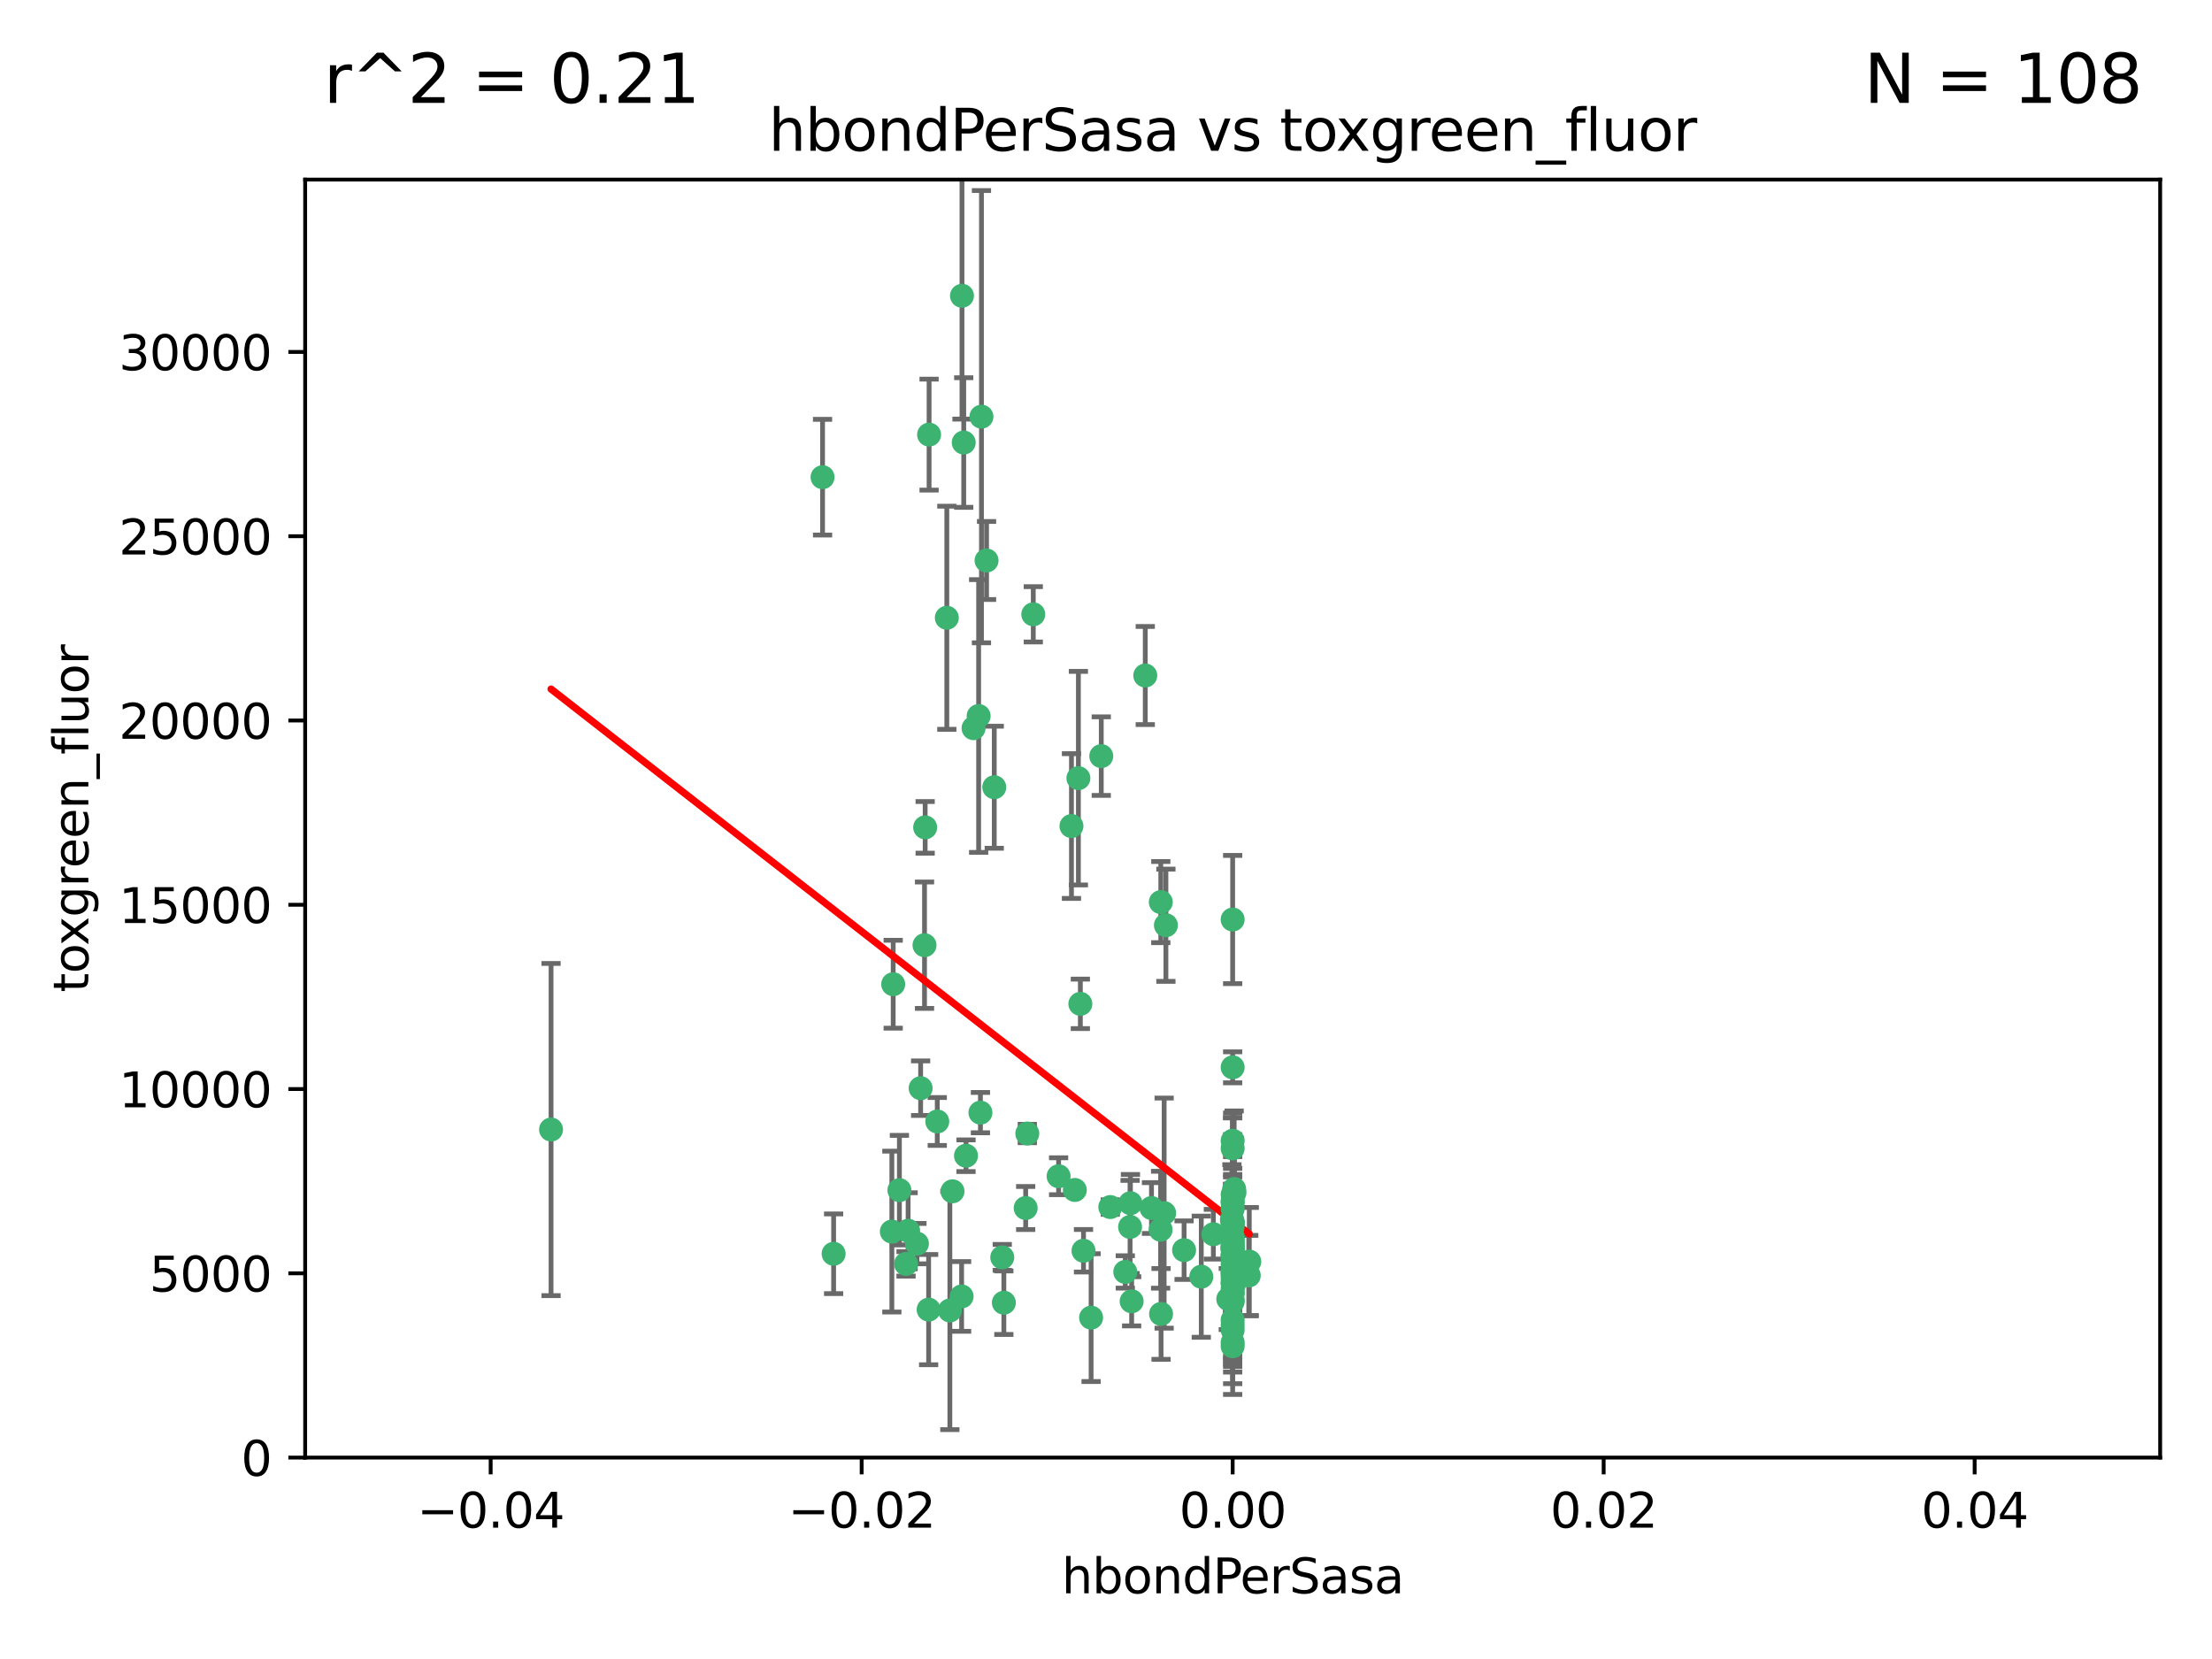 <?xml version="1.0" encoding="utf-8" standalone="no"?>
<!DOCTYPE svg PUBLIC "-//W3C//DTD SVG 1.1//EN"
  "http://www.w3.org/Graphics/SVG/1.1/DTD/svg11.dtd">
<svg xmlns:xlink="http://www.w3.org/1999/xlink" width="460.8pt" height="345.6pt" viewBox="0 0 460.8 345.6" xmlns="http://www.w3.org/2000/svg" version="1.1">
 <defs>
  <style type="text/css">*{stroke-linejoin: round; stroke-linecap: butt}</style>
 </defs>
 <g id="figure_1">
  <g id="patch_1">
   <path d="M 0 345.6 
L 460.8 345.6 
L 460.8 0 
L 0 0 
z
" style="fill: #ffffff"/>
  </g>
  <g id="axes_1">
   <g id="patch_2">
    <path d="M 63.571 303.64 
L 450 303.64 
L 450 37.411 
L 63.571 37.411 
z
" style="fill: #ffffff"/>
   </g>
   <g id="PathCollection_1">
    <defs>
     <path id="m6ec5c8bfdb" d="M 0 1.118 
C 0.297 1.118 0.581 1 0.791 0.791 
C 1 0.581 1.118 0.297 1.118 0 
C 1.118 -0.297 1 -0.581 0.791 -0.791 
C 0.581 -1 0.297 -1.118 0 -1.118 
C -0.297 -1.118 -0.581 -1 -0.791 -0.791 
C -1 -0.581 -1.118 -0.297 -1.118 0 
C -1.118 0.297 -1 0.581 -0.791 0.791 
C -0.581 1 -0.297 1.118 0 1.118 
z
" style="stroke: #3cb371"/>
    </defs>
    <g clip-path="url(#pac7fb7b515)">
     <use xlink:href="#m6ec5c8bfdb" x="200.763" y="92.187" style="fill: #3cb371; stroke: #3cb371"/>
     <use xlink:href="#m6ec5c8bfdb" x="114.795" y="235.304" style="fill: #3cb371; stroke: #3cb371"/>
     <use xlink:href="#m6ec5c8bfdb" x="202.808" y="151.693" style="fill: #3cb371; stroke: #3cb371"/>
     <use xlink:href="#m6ec5c8bfdb" x="205.518" y="116.762" style="fill: #3cb371; stroke: #3cb371"/>
     <use xlink:href="#m6ec5c8bfdb" x="200.398" y="61.614" style="fill: #3cb371; stroke: #3cb371"/>
     <use xlink:href="#m6ec5c8bfdb" x="225.058" y="209.121" style="fill: #3cb371; stroke: #3cb371"/>
     <use xlink:href="#m6ec5c8bfdb" x="203.868" y="149.16" style="fill: #3cb371; stroke: #3cb371"/>
     <use xlink:href="#m6ec5c8bfdb" x="215.253" y="127.973" style="fill: #3cb371; stroke: #3cb371"/>
     <use xlink:href="#m6ec5c8bfdb" x="192.595" y="196.901" style="fill: #3cb371; stroke: #3cb371"/>
     <use xlink:href="#m6ec5c8bfdb" x="193.547" y="90.534" style="fill: #3cb371; stroke: #3cb371"/>
     <use xlink:href="#m6ec5c8bfdb" x="171.352" y="99.407" style="fill: #3cb371; stroke: #3cb371"/>
     <use xlink:href="#m6ec5c8bfdb" x="225.714" y="260.552" style="fill: #3cb371; stroke: #3cb371"/>
     <use xlink:href="#m6ec5c8bfdb" x="191.785" y="226.692" style="fill: #3cb371; stroke: #3cb371"/>
     <use xlink:href="#m6ec5c8bfdb" x="189.178" y="256.385" style="fill: #3cb371; stroke: #3cb371"/>
     <use xlink:href="#m6ec5c8bfdb" x="204.456" y="86.8" style="fill: #3cb371; stroke: #3cb371"/>
     <use xlink:href="#m6ec5c8bfdb" x="198.424" y="248.172" style="fill: #3cb371; stroke: #3cb371"/>
     <use xlink:href="#m6ec5c8bfdb" x="242.88" y="192.743" style="fill: #3cb371; stroke: #3cb371"/>
     <use xlink:href="#m6ec5c8bfdb" x="256.786" y="271.146" style="fill: #3cb371; stroke: #3cb371"/>
     <use xlink:href="#m6ec5c8bfdb" x="246.666" y="260.427" style="fill: #3cb371; stroke: #3cb371"/>
     <use xlink:href="#m6ec5c8bfdb" x="239.875" y="251.655" style="fill: #3cb371; stroke: #3cb371"/>
     <use xlink:href="#m6ec5c8bfdb" x="197.24" y="128.689" style="fill: #3cb371; stroke: #3cb371"/>
     <use xlink:href="#m6ec5c8bfdb" x="256.786" y="255.535" style="fill: #3cb371; stroke: #3cb371"/>
     <use xlink:href="#m6ec5c8bfdb" x="241.816" y="187.922" style="fill: #3cb371; stroke: #3cb371"/>
     <use xlink:href="#m6ec5c8bfdb" x="209.122" y="271.377" style="fill: #3cb371; stroke: #3cb371"/>
     <use xlink:href="#m6ec5c8bfdb" x="207.124" y="163.993" style="fill: #3cb371; stroke: #3cb371"/>
     <use xlink:href="#m6ec5c8bfdb" x="223.905" y="247.891" style="fill: #3cb371; stroke: #3cb371"/>
     <use xlink:href="#m6ec5c8bfdb" x="241.869" y="273.715" style="fill: #3cb371; stroke: #3cb371"/>
     <use xlink:href="#m6ec5c8bfdb" x="260.248" y="262.817" style="fill: #3cb371; stroke: #3cb371"/>
     <use xlink:href="#m6ec5c8bfdb" x="231.293" y="251.452" style="fill: #3cb371; stroke: #3cb371"/>
     <use xlink:href="#m6ec5c8bfdb" x="220.527" y="245.034" style="fill: #3cb371; stroke: #3cb371"/>
     <use xlink:href="#m6ec5c8bfdb" x="188.746" y="263.288" style="fill: #3cb371; stroke: #3cb371"/>
     <use xlink:href="#m6ec5c8bfdb" x="197.873" y="272.992" style="fill: #3cb371; stroke: #3cb371"/>
     <use xlink:href="#m6ec5c8bfdb" x="234.418" y="264.965" style="fill: #3cb371; stroke: #3cb371"/>
     <use xlink:href="#m6ec5c8bfdb" x="187.361" y="247.93" style="fill: #3cb371; stroke: #3cb371"/>
     <use xlink:href="#m6ec5c8bfdb" x="186.069" y="205.029" style="fill: #3cb371; stroke: #3cb371"/>
     <use xlink:href="#m6ec5c8bfdb" x="204.242" y="231.782" style="fill: #3cb371; stroke: #3cb371"/>
     <use xlink:href="#m6ec5c8bfdb" x="256.786" y="279.655" style="fill: #3cb371; stroke: #3cb371"/>
     <use xlink:href="#m6ec5c8bfdb" x="173.659" y="261.183" style="fill: #3cb371; stroke: #3cb371"/>
     <use xlink:href="#m6ec5c8bfdb" x="227.297" y="274.488" style="fill: #3cb371; stroke: #3cb371"/>
     <use xlink:href="#m6ec5c8bfdb" x="193.452" y="272.82" style="fill: #3cb371; stroke: #3cb371"/>
     <use xlink:href="#m6ec5c8bfdb" x="256.786" y="248.866" style="fill: #3cb371; stroke: #3cb371"/>
     <use xlink:href="#m6ec5c8bfdb" x="229.414" y="157.513" style="fill: #3cb371; stroke: #3cb371"/>
     <use xlink:href="#m6ec5c8bfdb" x="260.14" y="265.707" style="fill: #3cb371; stroke: #3cb371"/>
     <use xlink:href="#m6ec5c8bfdb" x="256.786" y="264.778" style="fill: #3cb371; stroke: #3cb371"/>
     <use xlink:href="#m6ec5c8bfdb" x="257.163" y="248.434" style="fill: #3cb371; stroke: #3cb371"/>
     <use xlink:href="#m6ec5c8bfdb" x="195.25" y="233.624" style="fill: #3cb371; stroke: #3cb371"/>
     <use xlink:href="#m6ec5c8bfdb" x="256.786" y="265.618" style="fill: #3cb371; stroke: #3cb371"/>
     <use xlink:href="#m6ec5c8bfdb" x="256.786" y="276.039" style="fill: #3cb371; stroke: #3cb371"/>
     <use xlink:href="#m6ec5c8bfdb" x="250.249" y="265.959" style="fill: #3cb371; stroke: #3cb371"/>
     <use xlink:href="#m6ec5c8bfdb" x="235.418" y="255.594" style="fill: #3cb371; stroke: #3cb371"/>
     <use xlink:href="#m6ec5c8bfdb" x="223.205" y="172.082" style="fill: #3cb371; stroke: #3cb371"/>
     <use xlink:href="#m6ec5c8bfdb" x="257.109" y="267.377" style="fill: #3cb371; stroke: #3cb371"/>
     <use xlink:href="#m6ec5c8bfdb" x="256.786" y="269.355" style="fill: #3cb371; stroke: #3cb371"/>
     <use xlink:href="#m6ec5c8bfdb" x="185.789" y="256.562" style="fill: #3cb371; stroke: #3cb371"/>
     <use xlink:href="#m6ec5c8bfdb" x="255.872" y="270.619" style="fill: #3cb371; stroke: #3cb371"/>
     <use xlink:href="#m6ec5c8bfdb" x="256.786" y="261.86" style="fill: #3cb371; stroke: #3cb371"/>
     <use xlink:href="#m6ec5c8bfdb" x="192.729" y="172.356" style="fill: #3cb371; stroke: #3cb371"/>
     <use xlink:href="#m6ec5c8bfdb" x="256.786" y="267.365" style="fill: #3cb371; stroke: #3cb371"/>
     <use xlink:href="#m6ec5c8bfdb" x="256.786" y="265.335" style="fill: #3cb371; stroke: #3cb371"/>
     <use xlink:href="#m6ec5c8bfdb" x="242.513" y="252.714" style="fill: #3cb371; stroke: #3cb371"/>
     <use xlink:href="#m6ec5c8bfdb" x="214.007" y="236.134" style="fill: #3cb371; stroke: #3cb371"/>
     <use xlink:href="#m6ec5c8bfdb" x="256.786" y="191.554" style="fill: #3cb371; stroke: #3cb371"/>
     <use xlink:href="#m6ec5c8bfdb" x="200.322" y="270.071" style="fill: #3cb371; stroke: #3cb371"/>
     <use xlink:href="#m6ec5c8bfdb" x="257.081" y="265.402" style="fill: #3cb371; stroke: #3cb371"/>
     <use xlink:href="#m6ec5c8bfdb" x="256.786" y="222.343" style="fill: #3cb371; stroke: #3cb371"/>
     <use xlink:href="#m6ec5c8bfdb" x="256.771" y="258.681" style="fill: #3cb371; stroke: #3cb371"/>
     <use xlink:href="#m6ec5c8bfdb" x="257.097" y="247.697" style="fill: #3cb371; stroke: #3cb371"/>
     <use xlink:href="#m6ec5c8bfdb" x="256.786" y="254.514" style="fill: #3cb371; stroke: #3cb371"/>
     <use xlink:href="#m6ec5c8bfdb" x="256.786" y="258.744" style="fill: #3cb371; stroke: #3cb371"/>
     <use xlink:href="#m6ec5c8bfdb" x="241.778" y="256.174" style="fill: #3cb371; stroke: #3cb371"/>
     <use xlink:href="#m6ec5c8bfdb" x="224.65" y="162.105" style="fill: #3cb371; stroke: #3cb371"/>
     <use xlink:href="#m6ec5c8bfdb" x="256.786" y="259.36" style="fill: #3cb371; stroke: #3cb371"/>
     <use xlink:href="#m6ec5c8bfdb" x="256.786" y="254.661" style="fill: #3cb371; stroke: #3cb371"/>
     <use xlink:href="#m6ec5c8bfdb" x="256.786" y="260.068" style="fill: #3cb371; stroke: #3cb371"/>
     <use xlink:href="#m6ec5c8bfdb" x="256.786" y="260.221" style="fill: #3cb371; stroke: #3cb371"/>
     <use xlink:href="#m6ec5c8bfdb" x="256.786" y="260.163" style="fill: #3cb371; stroke: #3cb371"/>
     <use xlink:href="#m6ec5c8bfdb" x="256.786" y="257.715" style="fill: #3cb371; stroke: #3cb371"/>
     <use xlink:href="#m6ec5c8bfdb" x="256.786" y="260.019" style="fill: #3cb371; stroke: #3cb371"/>
     <use xlink:href="#m6ec5c8bfdb" x="238.58" y="140.722" style="fill: #3cb371; stroke: #3cb371"/>
     <use xlink:href="#m6ec5c8bfdb" x="208.788" y="261.935" style="fill: #3cb371; stroke: #3cb371"/>
     <use xlink:href="#m6ec5c8bfdb" x="256.786" y="254.764" style="fill: #3cb371; stroke: #3cb371"/>
     <use xlink:href="#m6ec5c8bfdb" x="256.786" y="237.633" style="fill: #3cb371; stroke: #3cb371"/>
     <use xlink:href="#m6ec5c8bfdb" x="235.49" y="250.652" style="fill: #3cb371; stroke: #3cb371"/>
     <use xlink:href="#m6ec5c8bfdb" x="252.766" y="257.112" style="fill: #3cb371; stroke: #3cb371"/>
     <use xlink:href="#m6ec5c8bfdb" x="256.786" y="277.035" style="fill: #3cb371; stroke: #3cb371"/>
     <use xlink:href="#m6ec5c8bfdb" x="256.633" y="254.057" style="fill: #3cb371; stroke: #3cb371"/>
     <use xlink:href="#m6ec5c8bfdb" x="256.786" y="250.216" style="fill: #3cb371; stroke: #3cb371"/>
     <use xlink:href="#m6ec5c8bfdb" x="256.786" y="280.448" style="fill: #3cb371; stroke: #3cb371"/>
     <use xlink:href="#m6ec5c8bfdb" x="256.786" y="266.395" style="fill: #3cb371; stroke: #3cb371"/>
     <use xlink:href="#m6ec5c8bfdb" x="191.015" y="259.072" style="fill: #3cb371; stroke: #3cb371"/>
     <use xlink:href="#m6ec5c8bfdb" x="256.786" y="270.784" style="fill: #3cb371; stroke: #3cb371"/>
     <use xlink:href="#m6ec5c8bfdb" x="256.786" y="257.698" style="fill: #3cb371; stroke: #3cb371"/>
     <use xlink:href="#m6ec5c8bfdb" x="256.786" y="274.971" style="fill: #3cb371; stroke: #3cb371"/>
     <use xlink:href="#m6ec5c8bfdb" x="256.786" y="239.234" style="fill: #3cb371; stroke: #3cb371"/>
     <use xlink:href="#m6ec5c8bfdb" x="256.786" y="259.667" style="fill: #3cb371; stroke: #3cb371"/>
     <use xlink:href="#m6ec5c8bfdb" x="256.786" y="250.509" style="fill: #3cb371; stroke: #3cb371"/>
     <use xlink:href="#m6ec5c8bfdb" x="256.786" y="267.238" style="fill: #3cb371; stroke: #3cb371"/>
     <use xlink:href="#m6ec5c8bfdb" x="256.786" y="269.377" style="fill: #3cb371; stroke: #3cb371"/>
     <use xlink:href="#m6ec5c8bfdb" x="256.786" y="263.294" style="fill: #3cb371; stroke: #3cb371"/>
     <use xlink:href="#m6ec5c8bfdb" x="256.786" y="261.395" style="fill: #3cb371; stroke: #3cb371"/>
     <use xlink:href="#m6ec5c8bfdb" x="235.741" y="271.085" style="fill: #3cb371; stroke: #3cb371"/>
     <use xlink:href="#m6ec5c8bfdb" x="256.786" y="268.409" style="fill: #3cb371; stroke: #3cb371"/>
     <use xlink:href="#m6ec5c8bfdb" x="256.786" y="261.393" style="fill: #3cb371; stroke: #3cb371"/>
     <use xlink:href="#m6ec5c8bfdb" x="256.786" y="261.957" style="fill: #3cb371; stroke: #3cb371"/>
     <use xlink:href="#m6ec5c8bfdb" x="201.238" y="240.757" style="fill: #3cb371; stroke: #3cb371"/>
     <use xlink:href="#m6ec5c8bfdb" x="256.786" y="264.797" style="fill: #3cb371; stroke: #3cb371"/>
     <use xlink:href="#m6ec5c8bfdb" x="256.786" y="251.825" style="fill: #3cb371; stroke: #3cb371"/>
     <use xlink:href="#m6ec5c8bfdb" x="213.667" y="251.653" style="fill: #3cb371; stroke: #3cb371"/>
    </g>
   </g>
   <g id="matplotlib.axis_1">
    <g id="xtick_1">
     <g id="line2d_1">
      <defs>
       <path id="m7256c786e2" d="M 0 0 
L 0 3.5 
" style="stroke: #000000; stroke-width: 0.8"/>
      </defs>
      <g>
       <use xlink:href="#m7256c786e2" x="102.214" y="303.64" style="stroke: #000000; stroke-width: 0.8"/>
      </g>
     </g>
     <g id="text_1">
      <!-- −0.04 -->
      <g transform="translate(86.891 318.238)scale(0.1 -0.1)">
       <defs>
        <path id="DejaVuSans-2212" d="M 678 2272 
L 4684 2272 
L 4684 1741 
L 678 1741 
L 678 2272 
z
" transform="scale(0.016)"/>
        <path id="DejaVuSans-30" d="M 2034 4250 
Q 1547 4250 1301 3770 
Q 1056 3291 1056 2328 
Q 1056 1369 1301 889 
Q 1547 409 2034 409 
Q 2525 409 2770 889 
Q 3016 1369 3016 2328 
Q 3016 3291 2770 3770 
Q 2525 4250 2034 4250 
z
M 2034 4750 
Q 2819 4750 3233 4129 
Q 3647 3509 3647 2328 
Q 3647 1150 3233 529 
Q 2819 -91 2034 -91 
Q 1250 -91 836 529 
Q 422 1150 422 2328 
Q 422 3509 836 4129 
Q 1250 4750 2034 4750 
z
" transform="scale(0.016)"/>
        <path id="DejaVuSans-2e" d="M 684 794 
L 1344 794 
L 1344 0 
L 684 0 
L 684 794 
z
" transform="scale(0.016)"/>
        <path id="DejaVuSans-34" d="M 2419 4116 
L 825 1625 
L 2419 1625 
L 2419 4116 
z
M 2253 4666 
L 3047 4666 
L 3047 1625 
L 3713 1625 
L 3713 1100 
L 3047 1100 
L 3047 0 
L 2419 0 
L 2419 1100 
L 313 1100 
L 313 1709 
L 2253 4666 
z
" transform="scale(0.016)"/>
       </defs>
       <use xlink:href="#DejaVuSans-2212"/>
       <use xlink:href="#DejaVuSans-30" x="83.789"/>
       <use xlink:href="#DejaVuSans-2e" x="147.412"/>
       <use xlink:href="#DejaVuSans-30" x="179.199"/>
       <use xlink:href="#DejaVuSans-34" x="242.822"/>
      </g>
     </g>
    </g>
    <g id="xtick_2">
     <g id="line2d_2">
      <g>
       <use xlink:href="#m7256c786e2" x="179.5" y="303.64" style="stroke: #000000; stroke-width: 0.8"/>
      </g>
     </g>
     <g id="text_2">
      <!-- −0.02 -->
      <g transform="translate(164.177 318.238)scale(0.1 -0.1)">
       <defs>
        <path id="DejaVuSans-32" d="M 1228 531 
L 3431 531 
L 3431 0 
L 469 0 
L 469 531 
Q 828 903 1448 1529 
Q 2069 2156 2228 2338 
Q 2531 2678 2651 2914 
Q 2772 3150 2772 3378 
Q 2772 3750 2511 3984 
Q 2250 4219 1831 4219 
Q 1534 4219 1204 4116 
Q 875 4013 500 3803 
L 500 4441 
Q 881 4594 1212 4672 
Q 1544 4750 1819 4750 
Q 2544 4750 2975 4387 
Q 3406 4025 3406 3419 
Q 3406 3131 3298 2873 
Q 3191 2616 2906 2266 
Q 2828 2175 2409 1742 
Q 1991 1309 1228 531 
z
" transform="scale(0.016)"/>
       </defs>
       <use xlink:href="#DejaVuSans-2212"/>
       <use xlink:href="#DejaVuSans-30" x="83.789"/>
       <use xlink:href="#DejaVuSans-2e" x="147.412"/>
       <use xlink:href="#DejaVuSans-30" x="179.199"/>
       <use xlink:href="#DejaVuSans-32" x="242.822"/>
      </g>
     </g>
    </g>
    <g id="xtick_3">
     <g id="line2d_3">
      <g>
       <use xlink:href="#m7256c786e2" x="256.786" y="303.64" style="stroke: #000000; stroke-width: 0.8"/>
      </g>
     </g>
     <g id="text_3">
      <!-- 0.00 -->
      <g transform="translate(245.653 318.238)scale(0.1 -0.1)">
       <use xlink:href="#DejaVuSans-30"/>
       <use xlink:href="#DejaVuSans-2e" x="63.623"/>
       <use xlink:href="#DejaVuSans-30" x="95.41"/>
       <use xlink:href="#DejaVuSans-30" x="159.033"/>
      </g>
     </g>
    </g>
    <g id="xtick_4">
     <g id="line2d_4">
      <g>
       <use xlink:href="#m7256c786e2" x="334.071" y="303.64" style="stroke: #000000; stroke-width: 0.8"/>
      </g>
     </g>
     <g id="text_4">
      <!-- 0.02 -->
      <g transform="translate(322.939 318.238)scale(0.1 -0.1)">
       <use xlink:href="#DejaVuSans-30"/>
       <use xlink:href="#DejaVuSans-2e" x="63.623"/>
       <use xlink:href="#DejaVuSans-30" x="95.41"/>
       <use xlink:href="#DejaVuSans-32" x="159.033"/>
      </g>
     </g>
    </g>
    <g id="xtick_5">
     <g id="line2d_5">
      <g>
       <use xlink:href="#m7256c786e2" x="411.357" y="303.64" style="stroke: #000000; stroke-width: 0.8"/>
      </g>
     </g>
     <g id="text_5">
      <!-- 0.04 -->
      <g transform="translate(400.224 318.238)scale(0.1 -0.1)">
       <use xlink:href="#DejaVuSans-30"/>
       <use xlink:href="#DejaVuSans-2e" x="63.623"/>
       <use xlink:href="#DejaVuSans-30" x="95.41"/>
       <use xlink:href="#DejaVuSans-34" x="159.033"/>
      </g>
     </g>
    </g>
    <g id="text_6">
     <!-- hbondPerSasa -->
     <g transform="translate(221.168 331.917)scale(0.1 -0.1)">
      <defs>
       <path id="DejaVuSans-68" d="M 3513 2113 
L 3513 0 
L 2938 0 
L 2938 2094 
Q 2938 2591 2744 2837 
Q 2550 3084 2163 3084 
Q 1697 3084 1428 2787 
Q 1159 2491 1159 1978 
L 1159 0 
L 581 0 
L 581 4863 
L 1159 4863 
L 1159 2956 
Q 1366 3272 1645 3428 
Q 1925 3584 2291 3584 
Q 2894 3584 3203 3211 
Q 3513 2838 3513 2113 
z
" transform="scale(0.016)"/>
       <path id="DejaVuSans-62" d="M 3116 1747 
Q 3116 2381 2855 2742 
Q 2594 3103 2138 3103 
Q 1681 3103 1420 2742 
Q 1159 2381 1159 1747 
Q 1159 1113 1420 752 
Q 1681 391 2138 391 
Q 2594 391 2855 752 
Q 3116 1113 3116 1747 
z
M 1159 2969 
Q 1341 3281 1617 3432 
Q 1894 3584 2278 3584 
Q 2916 3584 3314 3078 
Q 3713 2572 3713 1747 
Q 3713 922 3314 415 
Q 2916 -91 2278 -91 
Q 1894 -91 1617 61 
Q 1341 213 1159 525 
L 1159 0 
L 581 0 
L 581 4863 
L 1159 4863 
L 1159 2969 
z
" transform="scale(0.016)"/>
       <path id="DejaVuSans-6f" d="M 1959 3097 
Q 1497 3097 1228 2736 
Q 959 2375 959 1747 
Q 959 1119 1226 758 
Q 1494 397 1959 397 
Q 2419 397 2687 759 
Q 2956 1122 2956 1747 
Q 2956 2369 2687 2733 
Q 2419 3097 1959 3097 
z
M 1959 3584 
Q 2709 3584 3137 3096 
Q 3566 2609 3566 1747 
Q 3566 888 3137 398 
Q 2709 -91 1959 -91 
Q 1206 -91 779 398 
Q 353 888 353 1747 
Q 353 2609 779 3096 
Q 1206 3584 1959 3584 
z
" transform="scale(0.016)"/>
       <path id="DejaVuSans-6e" d="M 3513 2113 
L 3513 0 
L 2938 0 
L 2938 2094 
Q 2938 2591 2744 2837 
Q 2550 3084 2163 3084 
Q 1697 3084 1428 2787 
Q 1159 2491 1159 1978 
L 1159 0 
L 581 0 
L 581 3500 
L 1159 3500 
L 1159 2956 
Q 1366 3272 1645 3428 
Q 1925 3584 2291 3584 
Q 2894 3584 3203 3211 
Q 3513 2838 3513 2113 
z
" transform="scale(0.016)"/>
       <path id="DejaVuSans-64" d="M 2906 2969 
L 2906 4863 
L 3481 4863 
L 3481 0 
L 2906 0 
L 2906 525 
Q 2725 213 2448 61 
Q 2172 -91 1784 -91 
Q 1150 -91 751 415 
Q 353 922 353 1747 
Q 353 2572 751 3078 
Q 1150 3584 1784 3584 
Q 2172 3584 2448 3432 
Q 2725 3281 2906 2969 
z
M 947 1747 
Q 947 1113 1208 752 
Q 1469 391 1925 391 
Q 2381 391 2643 752 
Q 2906 1113 2906 1747 
Q 2906 2381 2643 2742 
Q 2381 3103 1925 3103 
Q 1469 3103 1208 2742 
Q 947 2381 947 1747 
z
" transform="scale(0.016)"/>
       <path id="DejaVuSans-50" d="M 1259 4147 
L 1259 2394 
L 2053 2394 
Q 2494 2394 2734 2622 
Q 2975 2850 2975 3272 
Q 2975 3691 2734 3919 
Q 2494 4147 2053 4147 
L 1259 4147 
z
M 628 4666 
L 2053 4666 
Q 2838 4666 3239 4311 
Q 3641 3956 3641 3272 
Q 3641 2581 3239 2228 
Q 2838 1875 2053 1875 
L 1259 1875 
L 1259 0 
L 628 0 
L 628 4666 
z
" transform="scale(0.016)"/>
       <path id="DejaVuSans-65" d="M 3597 1894 
L 3597 1613 
L 953 1613 
Q 991 1019 1311 708 
Q 1631 397 2203 397 
Q 2534 397 2845 478 
Q 3156 559 3463 722 
L 3463 178 
Q 3153 47 2828 -22 
Q 2503 -91 2169 -91 
Q 1331 -91 842 396 
Q 353 884 353 1716 
Q 353 2575 817 3079 
Q 1281 3584 2069 3584 
Q 2775 3584 3186 3129 
Q 3597 2675 3597 1894 
z
M 3022 2063 
Q 3016 2534 2758 2815 
Q 2500 3097 2075 3097 
Q 1594 3097 1305 2825 
Q 1016 2553 972 2059 
L 3022 2063 
z
" transform="scale(0.016)"/>
       <path id="DejaVuSans-72" d="M 2631 2963 
Q 2534 3019 2420 3045 
Q 2306 3072 2169 3072 
Q 1681 3072 1420 2755 
Q 1159 2438 1159 1844 
L 1159 0 
L 581 0 
L 581 3500 
L 1159 3500 
L 1159 2956 
Q 1341 3275 1631 3429 
Q 1922 3584 2338 3584 
Q 2397 3584 2469 3576 
Q 2541 3569 2628 3553 
L 2631 2963 
z
" transform="scale(0.016)"/>
       <path id="DejaVuSans-53" d="M 3425 4513 
L 3425 3897 
Q 3066 4069 2747 4153 
Q 2428 4238 2131 4238 
Q 1616 4238 1336 4038 
Q 1056 3838 1056 3469 
Q 1056 3159 1242 3001 
Q 1428 2844 1947 2747 
L 2328 2669 
Q 3034 2534 3370 2195 
Q 3706 1856 3706 1288 
Q 3706 609 3251 259 
Q 2797 -91 1919 -91 
Q 1588 -91 1214 -16 
Q 841 59 441 206 
L 441 856 
Q 825 641 1194 531 
Q 1563 422 1919 422 
Q 2459 422 2753 634 
Q 3047 847 3047 1241 
Q 3047 1584 2836 1778 
Q 2625 1972 2144 2069 
L 1759 2144 
Q 1053 2284 737 2584 
Q 422 2884 422 3419 
Q 422 4038 858 4394 
Q 1294 4750 2059 4750 
Q 2388 4750 2728 4690 
Q 3069 4631 3425 4513 
z
" transform="scale(0.016)"/>
       <path id="DejaVuSans-61" d="M 2194 1759 
Q 1497 1759 1228 1600 
Q 959 1441 959 1056 
Q 959 750 1161 570 
Q 1363 391 1709 391 
Q 2188 391 2477 730 
Q 2766 1069 2766 1631 
L 2766 1759 
L 2194 1759 
z
M 3341 1997 
L 3341 0 
L 2766 0 
L 2766 531 
Q 2569 213 2275 61 
Q 1981 -91 1556 -91 
Q 1019 -91 701 211 
Q 384 513 384 1019 
Q 384 1609 779 1909 
Q 1175 2209 1959 2209 
L 2766 2209 
L 2766 2266 
Q 2766 2663 2505 2880 
Q 2244 3097 1772 3097 
Q 1472 3097 1187 3025 
Q 903 2953 641 2809 
L 641 3341 
Q 956 3463 1253 3523 
Q 1550 3584 1831 3584 
Q 2591 3584 2966 3190 
Q 3341 2797 3341 1997 
z
" transform="scale(0.016)"/>
       <path id="DejaVuSans-73" d="M 2834 3397 
L 2834 2853 
Q 2591 2978 2328 3040 
Q 2066 3103 1784 3103 
Q 1356 3103 1142 2972 
Q 928 2841 928 2578 
Q 928 2378 1081 2264 
Q 1234 2150 1697 2047 
L 1894 2003 
Q 2506 1872 2764 1633 
Q 3022 1394 3022 966 
Q 3022 478 2636 193 
Q 2250 -91 1575 -91 
Q 1294 -91 989 -36 
Q 684 19 347 128 
L 347 722 
Q 666 556 975 473 
Q 1284 391 1588 391 
Q 1994 391 2212 530 
Q 2431 669 2431 922 
Q 2431 1156 2273 1281 
Q 2116 1406 1581 1522 
L 1381 1569 
Q 847 1681 609 1914 
Q 372 2147 372 2553 
Q 372 3047 722 3315 
Q 1072 3584 1716 3584 
Q 2034 3584 2315 3537 
Q 2597 3491 2834 3397 
z
" transform="scale(0.016)"/>
      </defs>
      <use xlink:href="#DejaVuSans-68"/>
      <use xlink:href="#DejaVuSans-62" x="63.379"/>
      <use xlink:href="#DejaVuSans-6f" x="126.855"/>
      <use xlink:href="#DejaVuSans-6e" x="188.037"/>
      <use xlink:href="#DejaVuSans-64" x="251.416"/>
      <use xlink:href="#DejaVuSans-50" x="314.893"/>
      <use xlink:href="#DejaVuSans-65" x="371.57"/>
      <use xlink:href="#DejaVuSans-72" x="433.094"/>
      <use xlink:href="#DejaVuSans-53" x="474.207"/>
      <use xlink:href="#DejaVuSans-61" x="537.684"/>
      <use xlink:href="#DejaVuSans-73" x="598.963"/>
      <use xlink:href="#DejaVuSans-61" x="651.062"/>
     </g>
    </g>
   </g>
   <g id="matplotlib.axis_2">
    <g id="ytick_1">
     <g id="line2d_6">
      <defs>
       <path id="me2d477f06b" d="M 0 0 
L -3.5 0 
" style="stroke: #000000; stroke-width: 0.8"/>
      </defs>
      <g>
       <use xlink:href="#me2d477f06b" x="63.571" y="303.64" style="stroke: #000000; stroke-width: 0.8"/>
      </g>
     </g>
     <g id="text_7">
      <!-- 0 -->
      <g transform="translate(50.209 307.439)scale(0.1 -0.1)">
       <use xlink:href="#DejaVuSans-30"/>
      </g>
     </g>
    </g>
    <g id="ytick_2">
     <g id="line2d_7">
      <g>
       <use xlink:href="#me2d477f06b" x="63.571" y="265.253" style="stroke: #000000; stroke-width: 0.8"/>
      </g>
     </g>
     <g id="text_8">
      <!-- 5000 -->
      <g transform="translate(31.121 269.052)scale(0.1 -0.1)">
       <defs>
        <path id="DejaVuSans-35" d="M 691 4666 
L 3169 4666 
L 3169 4134 
L 1269 4134 
L 1269 2991 
Q 1406 3038 1543 3061 
Q 1681 3084 1819 3084 
Q 2600 3084 3056 2656 
Q 3513 2228 3513 1497 
Q 3513 744 3044 326 
Q 2575 -91 1722 -91 
Q 1428 -91 1123 -41 
Q 819 9 494 109 
L 494 744 
Q 775 591 1075 516 
Q 1375 441 1709 441 
Q 2250 441 2565 725 
Q 2881 1009 2881 1497 
Q 2881 1984 2565 2268 
Q 2250 2553 1709 2553 
Q 1456 2553 1204 2497 
Q 953 2441 691 2322 
L 691 4666 
z
" transform="scale(0.016)"/>
       </defs>
       <use xlink:href="#DejaVuSans-35"/>
       <use xlink:href="#DejaVuSans-30" x="63.623"/>
       <use xlink:href="#DejaVuSans-30" x="127.246"/>
       <use xlink:href="#DejaVuSans-30" x="190.869"/>
      </g>
     </g>
    </g>
    <g id="ytick_3">
     <g id="line2d_8">
      <g>
       <use xlink:href="#me2d477f06b" x="63.571" y="226.866" style="stroke: #000000; stroke-width: 0.8"/>
      </g>
     </g>
     <g id="text_9">
      <!-- 10000 -->
      <g transform="translate(24.759 230.665)scale(0.1 -0.1)">
       <defs>
        <path id="DejaVuSans-31" d="M 794 531 
L 1825 531 
L 1825 4091 
L 703 3866 
L 703 4441 
L 1819 4666 
L 2450 4666 
L 2450 531 
L 3481 531 
L 3481 0 
L 794 0 
L 794 531 
z
" transform="scale(0.016)"/>
       </defs>
       <use xlink:href="#DejaVuSans-31"/>
       <use xlink:href="#DejaVuSans-30" x="63.623"/>
       <use xlink:href="#DejaVuSans-30" x="127.246"/>
       <use xlink:href="#DejaVuSans-30" x="190.869"/>
       <use xlink:href="#DejaVuSans-30" x="254.492"/>
      </g>
     </g>
    </g>
    <g id="ytick_4">
     <g id="line2d_9">
      <g>
       <use xlink:href="#me2d477f06b" x="63.571" y="188.479" style="stroke: #000000; stroke-width: 0.8"/>
      </g>
     </g>
     <g id="text_10">
      <!-- 15000 -->
      <g transform="translate(24.759 192.278)scale(0.1 -0.1)">
       <use xlink:href="#DejaVuSans-31"/>
       <use xlink:href="#DejaVuSans-35" x="63.623"/>
       <use xlink:href="#DejaVuSans-30" x="127.246"/>
       <use xlink:href="#DejaVuSans-30" x="190.869"/>
       <use xlink:href="#DejaVuSans-30" x="254.492"/>
      </g>
     </g>
    </g>
    <g id="ytick_5">
     <g id="line2d_10">
      <g>
       <use xlink:href="#me2d477f06b" x="63.571" y="150.092" style="stroke: #000000; stroke-width: 0.8"/>
      </g>
     </g>
     <g id="text_11">
      <!-- 20000 -->
      <g transform="translate(24.759 153.891)scale(0.1 -0.1)">
       <use xlink:href="#DejaVuSans-32"/>
       <use xlink:href="#DejaVuSans-30" x="63.623"/>
       <use xlink:href="#DejaVuSans-30" x="127.246"/>
       <use xlink:href="#DejaVuSans-30" x="190.869"/>
       <use xlink:href="#DejaVuSans-30" x="254.492"/>
      </g>
     </g>
    </g>
    <g id="ytick_6">
     <g id="line2d_11">
      <g>
       <use xlink:href="#me2d477f06b" x="63.571" y="111.705" style="stroke: #000000; stroke-width: 0.8"/>
      </g>
     </g>
     <g id="text_12">
      <!-- 25000 -->
      <g transform="translate(24.759 115.504)scale(0.1 -0.1)">
       <use xlink:href="#DejaVuSans-32"/>
       <use xlink:href="#DejaVuSans-35" x="63.623"/>
       <use xlink:href="#DejaVuSans-30" x="127.246"/>
       <use xlink:href="#DejaVuSans-30" x="190.869"/>
       <use xlink:href="#DejaVuSans-30" x="254.492"/>
      </g>
     </g>
    </g>
    <g id="ytick_7">
     <g id="line2d_12">
      <g>
       <use xlink:href="#me2d477f06b" x="63.571" y="73.317" style="stroke: #000000; stroke-width: 0.8"/>
      </g>
     </g>
     <g id="text_13">
      <!-- 30000 -->
      <g transform="translate(24.759 77.117)scale(0.1 -0.1)">
       <defs>
        <path id="DejaVuSans-33" d="M 2597 2516 
Q 3050 2419 3304 2112 
Q 3559 1806 3559 1356 
Q 3559 666 3084 287 
Q 2609 -91 1734 -91 
Q 1441 -91 1130 -33 
Q 819 25 488 141 
L 488 750 
Q 750 597 1062 519 
Q 1375 441 1716 441 
Q 2309 441 2620 675 
Q 2931 909 2931 1356 
Q 2931 1769 2642 2001 
Q 2353 2234 1838 2234 
L 1294 2234 
L 1294 2753 
L 1863 2753 
Q 2328 2753 2575 2939 
Q 2822 3125 2822 3475 
Q 2822 3834 2567 4026 
Q 2313 4219 1838 4219 
Q 1578 4219 1281 4162 
Q 984 4106 628 3988 
L 628 4550 
Q 988 4650 1302 4700 
Q 1616 4750 1894 4750 
Q 2613 4750 3031 4423 
Q 3450 4097 3450 3541 
Q 3450 3153 3228 2886 
Q 3006 2619 2597 2516 
z
" transform="scale(0.016)"/>
       </defs>
       <use xlink:href="#DejaVuSans-33"/>
       <use xlink:href="#DejaVuSans-30" x="63.623"/>
       <use xlink:href="#DejaVuSans-30" x="127.246"/>
       <use xlink:href="#DejaVuSans-30" x="190.869"/>
       <use xlink:href="#DejaVuSans-30" x="254.492"/>
      </g>
     </g>
    </g>
    <g id="text_14">
     <!-- toxgreen_fluor -->
     <g transform="translate(18.401 206.72)rotate(-90)scale(0.1 -0.1)">
      <defs>
       <path id="DejaVuSans-74" d="M 1172 4494 
L 1172 3500 
L 2356 3500 
L 2356 3053 
L 1172 3053 
L 1172 1153 
Q 1172 725 1289 603 
Q 1406 481 1766 481 
L 2356 481 
L 2356 0 
L 1766 0 
Q 1100 0 847 248 
Q 594 497 594 1153 
L 594 3053 
L 172 3053 
L 172 3500 
L 594 3500 
L 594 4494 
L 1172 4494 
z
" transform="scale(0.016)"/>
       <path id="DejaVuSans-78" d="M 3513 3500 
L 2247 1797 
L 3578 0 
L 2900 0 
L 1881 1375 
L 863 0 
L 184 0 
L 1544 1831 
L 300 3500 
L 978 3500 
L 1906 2253 
L 2834 3500 
L 3513 3500 
z
" transform="scale(0.016)"/>
       <path id="DejaVuSans-67" d="M 2906 1791 
Q 2906 2416 2648 2759 
Q 2391 3103 1925 3103 
Q 1463 3103 1205 2759 
Q 947 2416 947 1791 
Q 947 1169 1205 825 
Q 1463 481 1925 481 
Q 2391 481 2648 825 
Q 2906 1169 2906 1791 
z
M 3481 434 
Q 3481 -459 3084 -895 
Q 2688 -1331 1869 -1331 
Q 1566 -1331 1297 -1286 
Q 1028 -1241 775 -1147 
L 775 -588 
Q 1028 -725 1275 -790 
Q 1522 -856 1778 -856 
Q 2344 -856 2625 -561 
Q 2906 -266 2906 331 
L 2906 616 
Q 2728 306 2450 153 
Q 2172 0 1784 0 
Q 1141 0 747 490 
Q 353 981 353 1791 
Q 353 2603 747 3093 
Q 1141 3584 1784 3584 
Q 2172 3584 2450 3431 
Q 2728 3278 2906 2969 
L 2906 3500 
L 3481 3500 
L 3481 434 
z
" transform="scale(0.016)"/>
       <path id="DejaVuSans-5f" d="M 3263 -1063 
L 3263 -1509 
L -63 -1509 
L -63 -1063 
L 3263 -1063 
z
" transform="scale(0.016)"/>
       <path id="DejaVuSans-66" d="M 2375 4863 
L 2375 4384 
L 1825 4384 
Q 1516 4384 1395 4259 
Q 1275 4134 1275 3809 
L 1275 3500 
L 2222 3500 
L 2222 3053 
L 1275 3053 
L 1275 0 
L 697 0 
L 697 3053 
L 147 3053 
L 147 3500 
L 697 3500 
L 697 3744 
Q 697 4328 969 4595 
Q 1241 4863 1831 4863 
L 2375 4863 
z
" transform="scale(0.016)"/>
       <path id="DejaVuSans-6c" d="M 603 4863 
L 1178 4863 
L 1178 0 
L 603 0 
L 603 4863 
z
" transform="scale(0.016)"/>
       <path id="DejaVuSans-75" d="M 544 1381 
L 544 3500 
L 1119 3500 
L 1119 1403 
Q 1119 906 1312 657 
Q 1506 409 1894 409 
Q 2359 409 2629 706 
Q 2900 1003 2900 1516 
L 2900 3500 
L 3475 3500 
L 3475 0 
L 2900 0 
L 2900 538 
Q 2691 219 2414 64 
Q 2138 -91 1772 -91 
Q 1169 -91 856 284 
Q 544 659 544 1381 
z
M 1991 3584 
L 1991 3584 
z
" transform="scale(0.016)"/>
      </defs>
      <use xlink:href="#DejaVuSans-74"/>
      <use xlink:href="#DejaVuSans-6f" x="39.209"/>
      <use xlink:href="#DejaVuSans-78" x="97.266"/>
      <use xlink:href="#DejaVuSans-67" x="156.445"/>
      <use xlink:href="#DejaVuSans-72" x="219.922"/>
      <use xlink:href="#DejaVuSans-65" x="258.785"/>
      <use xlink:href="#DejaVuSans-65" x="320.309"/>
      <use xlink:href="#DejaVuSans-6e" x="381.832"/>
      <use xlink:href="#DejaVuSans-5f" x="445.211"/>
      <use xlink:href="#DejaVuSans-66" x="495.211"/>
      <use xlink:href="#DejaVuSans-6c" x="530.416"/>
      <use xlink:href="#DejaVuSans-75" x="558.199"/>
      <use xlink:href="#DejaVuSans-6f" x="621.578"/>
      <use xlink:href="#DejaVuSans-72" x="682.76"/>
     </g>
    </g>
   </g>
   <g id="LineCollection_1">
    <path d="M 200.763 105.69 
L 200.763 78.685 
" clip-path="url(#pac7fb7b515)" style="fill: none; stroke: #696969"/>
    <path d="M 114.795 269.906 
L 114.795 200.702 
" clip-path="url(#pac7fb7b515)" style="fill: none; stroke: #696969"/>
    <path d="M 202.808 152.217 
L 202.808 151.168 
" clip-path="url(#pac7fb7b515)" style="fill: none; stroke: #696969"/>
    <path d="M 205.518 124.89 
L 205.518 108.635 
" clip-path="url(#pac7fb7b515)" style="fill: none; stroke: #696969"/>
    <path d="M 200.398 87.306 
L 200.398 35.922 
" clip-path="url(#pac7fb7b515)" style="fill: none; stroke: #696969"/>
    <path d="M 225.058 214.275 
L 225.058 203.967 
" clip-path="url(#pac7fb7b515)" style="fill: none; stroke: #696969"/>
    <path d="M 203.868 177.569 
L 203.868 120.752 
" clip-path="url(#pac7fb7b515)" style="fill: none; stroke: #696969"/>
    <path d="M 215.253 133.734 
L 215.253 122.212 
" clip-path="url(#pac7fb7b515)" style="fill: none; stroke: #696969"/>
    <path d="M 192.595 210.068 
L 192.595 183.734 
" clip-path="url(#pac7fb7b515)" style="fill: none; stroke: #696969"/>
    <path d="M 193.547 102.091 
L 193.547 78.978 
" clip-path="url(#pac7fb7b515)" style="fill: none; stroke: #696969"/>
    <path d="M 171.352 111.46 
L 171.352 87.355 
" clip-path="url(#pac7fb7b515)" style="fill: none; stroke: #696969"/>
    <path d="M 225.714 264.982 
L 225.714 256.122 
" clip-path="url(#pac7fb7b515)" style="fill: none; stroke: #696969"/>
    <path d="M 191.785 232.376 
L 191.785 221.008 
" clip-path="url(#pac7fb7b515)" style="fill: none; stroke: #696969"/>
    <path d="M 189.178 264.301 
L 189.178 248.47 
" clip-path="url(#pac7fb7b515)" style="fill: none; stroke: #696969"/>
    <path d="M 204.456 133.906 
L 204.456 39.694 
" clip-path="url(#pac7fb7b515)" style="fill: none; stroke: #696969"/>
    <path d="M 198.424 248.702 
L 198.424 247.642 
" clip-path="url(#pac7fb7b515)" style="fill: none; stroke: #696969"/>
    <path d="M 242.88 204.435 
L 242.88 181.052 
" clip-path="url(#pac7fb7b515)" style="fill: none; stroke: #696969"/>
    <path d="M 256.786 282.519 
L 256.786 259.772 
" clip-path="url(#pac7fb7b515)" style="fill: none; stroke: #696969"/>
    <path d="M 246.666 266.526 
L 246.666 254.328 
" clip-path="url(#pac7fb7b515)" style="fill: none; stroke: #696969"/>
    <path d="M 239.875 256.945 
L 239.875 246.364 
" clip-path="url(#pac7fb7b515)" style="fill: none; stroke: #696969"/>
    <path d="M 197.24 151.927 
L 197.24 105.45 
" clip-path="url(#pac7fb7b515)" style="fill: none; stroke: #696969"/>
    <path d="M 256.786 272.278 
L 256.786 238.793 
" clip-path="url(#pac7fb7b515)" style="fill: none; stroke: #696969"/>
    <path d="M 241.816 196.374 
L 241.816 179.47 
" clip-path="url(#pac7fb7b515)" style="fill: none; stroke: #696969"/>
    <path d="M 209.122 277.991 
L 209.122 264.764 
" clip-path="url(#pac7fb7b515)" style="fill: none; stroke: #696969"/>
    <path d="M 207.124 176.705 
L 207.124 151.281 
" clip-path="url(#pac7fb7b515)" style="fill: none; stroke: #696969"/>
    <path d="M 223.905 248.596 
L 223.905 247.186 
" clip-path="url(#pac7fb7b515)" style="fill: none; stroke: #696969"/>
    <path d="M 241.869 283.17 
L 241.869 264.261 
" clip-path="url(#pac7fb7b515)" style="fill: none; stroke: #696969"/>
    <path d="M 260.248 274.093 
L 260.248 251.542 
" clip-path="url(#pac7fb7b515)" style="fill: none; stroke: #696969"/>
    <path d="M 231.293 252.966 
L 231.293 249.939 
" clip-path="url(#pac7fb7b515)" style="fill: none; stroke: #696969"/>
    <path d="M 220.527 248.879 
L 220.527 241.19 
" clip-path="url(#pac7fb7b515)" style="fill: none; stroke: #696969"/>
    <path d="M 188.746 265.839 
L 188.746 260.738 
" clip-path="url(#pac7fb7b515)" style="fill: none; stroke: #696969"/>
    <path d="M 197.873 297.815 
L 197.873 248.168 
" clip-path="url(#pac7fb7b515)" style="fill: none; stroke: #696969"/>
    <path d="M 234.418 268.335 
L 234.418 261.595 
" clip-path="url(#pac7fb7b515)" style="fill: none; stroke: #696969"/>
    <path d="M 187.361 259.34 
L 187.361 236.521 
" clip-path="url(#pac7fb7b515)" style="fill: none; stroke: #696969"/>
    <path d="M 186.069 214.186 
L 186.069 195.873 
" clip-path="url(#pac7fb7b515)" style="fill: none; stroke: #696969"/>
    <path d="M 204.242 235.981 
L 204.242 227.583 
" clip-path="url(#pac7fb7b515)" style="fill: none; stroke: #696969"/>
    <path d="M 256.786 290.49 
L 256.786 268.821 
" clip-path="url(#pac7fb7b515)" style="fill: none; stroke: #696969"/>
    <path d="M 173.659 269.484 
L 173.659 252.882 
" clip-path="url(#pac7fb7b515)" style="fill: none; stroke: #696969"/>
    <path d="M 227.297 287.799 
L 227.297 261.177 
" clip-path="url(#pac7fb7b515)" style="fill: none; stroke: #696969"/>
    <path d="M 193.452 284.302 
L 193.452 261.339 
" clip-path="url(#pac7fb7b515)" style="fill: none; stroke: #696969"/>
    <path d="M 256.786 264.906 
L 256.786 232.826 
" clip-path="url(#pac7fb7b515)" style="fill: none; stroke: #696969"/>
    <path d="M 229.414 165.694 
L 229.414 149.332 
" clip-path="url(#pac7fb7b515)" style="fill: none; stroke: #696969"/>
    <path d="M 260.14 274.064 
L 260.14 257.35 
" clip-path="url(#pac7fb7b515)" style="fill: none; stroke: #696969"/>
    <path d="M 256.786 272.37 
L 256.786 257.186 
" clip-path="url(#pac7fb7b515)" style="fill: none; stroke: #696969"/>
    <path d="M 257.163 259.739 
L 257.163 237.128 
" clip-path="url(#pac7fb7b515)" style="fill: none; stroke: #696969"/>
    <path d="M 195.25 238.611 
L 195.25 228.638 
" clip-path="url(#pac7fb7b515)" style="fill: none; stroke: #696969"/>
    <path d="M 256.786 278.465 
L 256.786 252.772 
" clip-path="url(#pac7fb7b515)" style="fill: none; stroke: #696969"/>
    <path d="M 256.786 278.398 
L 256.786 273.681 
" clip-path="url(#pac7fb7b515)" style="fill: none; stroke: #696969"/>
    <path d="M 250.249 278.581 
L 250.249 253.336 
" clip-path="url(#pac7fb7b515)" style="fill: none; stroke: #696969"/>
    <path d="M 235.418 265.294 
L 235.418 245.895 
" clip-path="url(#pac7fb7b515)" style="fill: none; stroke: #696969"/>
    <path d="M 223.205 187.16 
L 223.205 157.004 
" clip-path="url(#pac7fb7b515)" style="fill: none; stroke: #696969"/>
    <path d="M 257.109 270.81 
L 257.109 263.945 
" clip-path="url(#pac7fb7b515)" style="fill: none; stroke: #696969"/>
    <path d="M 256.786 278.095 
L 256.786 260.616 
" clip-path="url(#pac7fb7b515)" style="fill: none; stroke: #696969"/>
    <path d="M 185.789 273.32 
L 185.789 239.805 
" clip-path="url(#pac7fb7b515)" style="fill: none; stroke: #696969"/>
    <path d="M 255.872 276.981 
L 255.872 264.258 
" clip-path="url(#pac7fb7b515)" style="fill: none; stroke: #696969"/>
    <path d="M 256.786 276.024 
L 256.786 247.696 
" clip-path="url(#pac7fb7b515)" style="fill: none; stroke: #696969"/>
    <path d="M 192.729 177.734 
L 192.729 166.978 
" clip-path="url(#pac7fb7b515)" style="fill: none; stroke: #696969"/>
    <path d="M 256.786 272.161 
L 256.786 262.568 
" clip-path="url(#pac7fb7b515)" style="fill: none; stroke: #696969"/>
    <path d="M 256.786 268.88 
L 256.786 261.79 
" clip-path="url(#pac7fb7b515)" style="fill: none; stroke: #696969"/>
    <path d="M 242.513 276.679 
L 242.513 228.748 
" clip-path="url(#pac7fb7b515)" style="fill: none; stroke: #696969"/>
    <path d="M 214.007 238.046 
L 214.007 234.222 
" clip-path="url(#pac7fb7b515)" style="fill: none; stroke: #696969"/>
    <path d="M 256.786 204.905 
L 256.786 178.202 
" clip-path="url(#pac7fb7b515)" style="fill: none; stroke: #696969"/>
    <path d="M 200.322 277.335 
L 200.322 262.806 
" clip-path="url(#pac7fb7b515)" style="fill: none; stroke: #696969"/>
    <path d="M 257.081 267.033 
L 257.081 263.771 
" clip-path="url(#pac7fb7b515)" style="fill: none; stroke: #696969"/>
    <path d="M 256.786 225.57 
L 256.786 219.116 
" clip-path="url(#pac7fb7b515)" style="fill: none; stroke: #696969"/>
    <path d="M 256.771 261.433 
L 256.771 255.929 
" clip-path="url(#pac7fb7b515)" style="fill: none; stroke: #696969"/>
    <path d="M 257.097 263.964 
L 257.097 231.431 
" clip-path="url(#pac7fb7b515)" style="fill: none; stroke: #696969"/>
    <path d="M 256.786 270.051 
L 256.786 238.978 
" clip-path="url(#pac7fb7b515)" style="fill: none; stroke: #696969"/>
    <path d="M 256.786 266.767 
L 256.786 250.721 
" clip-path="url(#pac7fb7b515)" style="fill: none; stroke: #696969"/>
    <path d="M 241.778 268.35 
L 241.778 243.999 
" clip-path="url(#pac7fb7b515)" style="fill: none; stroke: #696969"/>
    <path d="M 224.65 184.351 
L 224.65 139.86 
" clip-path="url(#pac7fb7b515)" style="fill: none; stroke: #696969"/>
    <path d="M 256.786 263.278 
L 256.786 255.442 
" clip-path="url(#pac7fb7b515)" style="fill: none; stroke: #696969"/>
    <path d="M 256.786 264.658 
L 256.786 244.664 
" clip-path="url(#pac7fb7b515)" style="fill: none; stroke: #696969"/>
    <path d="M 256.786 269.86 
L 256.786 250.276 
" clip-path="url(#pac7fb7b515)" style="fill: none; stroke: #696969"/>
    <path d="M 256.786 268.597 
L 256.786 251.844 
" clip-path="url(#pac7fb7b515)" style="fill: none; stroke: #696969"/>
    <path d="M 256.786 268.001 
L 256.786 252.325 
" clip-path="url(#pac7fb7b515)" style="fill: none; stroke: #696969"/>
    <path d="M 256.786 275.177 
L 256.786 240.253 
" clip-path="url(#pac7fb7b515)" style="fill: none; stroke: #696969"/>
    <path d="M 256.786 265.948 
L 256.786 254.089 
" clip-path="url(#pac7fb7b515)" style="fill: none; stroke: #696969"/>
    <path d="M 238.58 150.938 
L 238.58 130.506 
" clip-path="url(#pac7fb7b515)" style="fill: none; stroke: #696969"/>
    <path d="M 208.788 264.632 
L 208.788 259.238 
" clip-path="url(#pac7fb7b515)" style="fill: none; stroke: #696969"/>
    <path d="M 256.786 256.256 
L 256.786 253.272 
" clip-path="url(#pac7fb7b515)" style="fill: none; stroke: #696969"/>
    <path d="M 256.786 243.408 
L 256.786 231.859 
" clip-path="url(#pac7fb7b515)" style="fill: none; stroke: #696969"/>
    <path d="M 235.49 256.643 
L 235.49 244.66 
" clip-path="url(#pac7fb7b515)" style="fill: none; stroke: #696969"/>
    <path d="M 252.766 262.288 
L 252.766 251.936 
" clip-path="url(#pac7fb7b515)" style="fill: none; stroke: #696969"/>
    <path d="M 256.786 283.483 
L 256.786 270.588 
" clip-path="url(#pac7fb7b515)" style="fill: none; stroke: #696969"/>
    <path d="M 256.633 265.494 
L 256.633 242.62 
" clip-path="url(#pac7fb7b515)" style="fill: none; stroke: #696969"/>
    <path d="M 256.786 267.545 
L 256.786 232.888 
" clip-path="url(#pac7fb7b515)" style="fill: none; stroke: #696969"/>
    <path d="M 256.786 288.249 
L 256.786 272.647 
" clip-path="url(#pac7fb7b515)" style="fill: none; stroke: #696969"/>
    <path d="M 256.786 272.04 
L 256.786 260.75 
" clip-path="url(#pac7fb7b515)" style="fill: none; stroke: #696969"/>
    <path d="M 191.015 263.28 
L 191.015 254.864 
" clip-path="url(#pac7fb7b515)" style="fill: none; stroke: #696969"/>
    <path d="M 256.786 284.153 
L 256.786 257.415 
" clip-path="url(#pac7fb7b515)" style="fill: none; stroke: #696969"/>
    <path d="M 256.786 270.226 
L 256.786 245.171 
" clip-path="url(#pac7fb7b515)" style="fill: none; stroke: #696969"/>
    <path d="M 256.786 285.831 
L 256.786 264.111 
" clip-path="url(#pac7fb7b515)" style="fill: none; stroke: #696969"/>
    <path d="M 256.786 240.949 
L 256.786 237.518 
" clip-path="url(#pac7fb7b515)" style="fill: none; stroke: #696969"/>
    <path d="M 256.786 282.979 
L 256.786 236.354 
" clip-path="url(#pac7fb7b515)" style="fill: none; stroke: #696969"/>
    <path d="M 256.786 254.253 
L 256.786 246.765 
" clip-path="url(#pac7fb7b515)" style="fill: none; stroke: #696969"/>
    <path d="M 256.786 272.884 
L 256.786 261.591 
" clip-path="url(#pac7fb7b515)" style="fill: none; stroke: #696969"/>
    <path d="M 256.786 276.183 
L 256.786 262.571 
" clip-path="url(#pac7fb7b515)" style="fill: none; stroke: #696969"/>
    <path d="M 256.786 268.654 
L 256.786 257.933 
" clip-path="url(#pac7fb7b515)" style="fill: none; stroke: #696969"/>
    <path d="M 256.786 270.185 
L 256.786 252.604 
" clip-path="url(#pac7fb7b515)" style="fill: none; stroke: #696969"/>
    <path d="M 235.741 276.209 
L 235.741 265.962 
" clip-path="url(#pac7fb7b515)" style="fill: none; stroke: #696969"/>
    <path d="M 256.786 278.208 
L 256.786 258.61 
" clip-path="url(#pac7fb7b515)" style="fill: none; stroke: #696969"/>
    <path d="M 256.786 276.115 
L 256.786 246.672 
" clip-path="url(#pac7fb7b515)" style="fill: none; stroke: #696969"/>
    <path d="M 256.786 284.676 
L 256.786 239.238 
" clip-path="url(#pac7fb7b515)" style="fill: none; stroke: #696969"/>
    <path d="M 201.238 244.055 
L 201.238 237.458 
" clip-path="url(#pac7fb7b515)" style="fill: none; stroke: #696969"/>
    <path d="M 256.786 273.788 
L 256.786 255.807 
" clip-path="url(#pac7fb7b515)" style="fill: none; stroke: #696969"/>
    <path d="M 256.786 265.662 
L 256.786 237.988 
" clip-path="url(#pac7fb7b515)" style="fill: none; stroke: #696969"/>
    <path d="M 213.667 256.138 
L 213.667 247.168 
" clip-path="url(#pac7fb7b515)" style="fill: none; stroke: #696969"/>
   </g>
   <g id="line2d_13">
    <defs>
     <path id="m462390f781" d="M 2 0 
L -2 -0 
" style="stroke: #696969"/>
    </defs>
    <g clip-path="url(#pac7fb7b515)">
     <use xlink:href="#m462390f781" x="200.763" y="105.69" style="fill: #696969; stroke: #696969"/>
     <use xlink:href="#m462390f781" x="114.795" y="269.906" style="fill: #696969; stroke: #696969"/>
     <use xlink:href="#m462390f781" x="202.808" y="152.217" style="fill: #696969; stroke: #696969"/>
     <use xlink:href="#m462390f781" x="205.518" y="124.89" style="fill: #696969; stroke: #696969"/>
     <use xlink:href="#m462390f781" x="200.398" y="87.306" style="fill: #696969; stroke: #696969"/>
     <use xlink:href="#m462390f781" x="225.058" y="214.275" style="fill: #696969; stroke: #696969"/>
     <use xlink:href="#m462390f781" x="203.868" y="177.569" style="fill: #696969; stroke: #696969"/>
     <use xlink:href="#m462390f781" x="215.253" y="133.734" style="fill: #696969; stroke: #696969"/>
     <use xlink:href="#m462390f781" x="192.595" y="210.068" style="fill: #696969; stroke: #696969"/>
     <use xlink:href="#m462390f781" x="193.547" y="102.091" style="fill: #696969; stroke: #696969"/>
     <use xlink:href="#m462390f781" x="171.352" y="111.46" style="fill: #696969; stroke: #696969"/>
     <use xlink:href="#m462390f781" x="225.714" y="264.982" style="fill: #696969; stroke: #696969"/>
     <use xlink:href="#m462390f781" x="191.785" y="232.376" style="fill: #696969; stroke: #696969"/>
     <use xlink:href="#m462390f781" x="189.178" y="264.301" style="fill: #696969; stroke: #696969"/>
     <use xlink:href="#m462390f781" x="204.456" y="133.906" style="fill: #696969; stroke: #696969"/>
     <use xlink:href="#m462390f781" x="198.424" y="248.702" style="fill: #696969; stroke: #696969"/>
     <use xlink:href="#m462390f781" x="242.88" y="204.435" style="fill: #696969; stroke: #696969"/>
     <use xlink:href="#m462390f781" x="256.786" y="282.519" style="fill: #696969; stroke: #696969"/>
     <use xlink:href="#m462390f781" x="246.666" y="266.526" style="fill: #696969; stroke: #696969"/>
     <use xlink:href="#m462390f781" x="239.875" y="256.945" style="fill: #696969; stroke: #696969"/>
     <use xlink:href="#m462390f781" x="197.24" y="151.927" style="fill: #696969; stroke: #696969"/>
     <use xlink:href="#m462390f781" x="256.786" y="272.278" style="fill: #696969; stroke: #696969"/>
     <use xlink:href="#m462390f781" x="241.816" y="196.374" style="fill: #696969; stroke: #696969"/>
     <use xlink:href="#m462390f781" x="209.122" y="277.991" style="fill: #696969; stroke: #696969"/>
     <use xlink:href="#m462390f781" x="207.124" y="176.705" style="fill: #696969; stroke: #696969"/>
     <use xlink:href="#m462390f781" x="223.905" y="248.596" style="fill: #696969; stroke: #696969"/>
     <use xlink:href="#m462390f781" x="241.869" y="283.17" style="fill: #696969; stroke: #696969"/>
     <use xlink:href="#m462390f781" x="260.248" y="274.093" style="fill: #696969; stroke: #696969"/>
     <use xlink:href="#m462390f781" x="231.293" y="252.966" style="fill: #696969; stroke: #696969"/>
     <use xlink:href="#m462390f781" x="220.527" y="248.879" style="fill: #696969; stroke: #696969"/>
     <use xlink:href="#m462390f781" x="188.746" y="265.839" style="fill: #696969; stroke: #696969"/>
     <use xlink:href="#m462390f781" x="197.873" y="297.815" style="fill: #696969; stroke: #696969"/>
     <use xlink:href="#m462390f781" x="234.418" y="268.335" style="fill: #696969; stroke: #696969"/>
     <use xlink:href="#m462390f781" x="187.361" y="259.34" style="fill: #696969; stroke: #696969"/>
     <use xlink:href="#m462390f781" x="186.069" y="214.186" style="fill: #696969; stroke: #696969"/>
     <use xlink:href="#m462390f781" x="204.242" y="235.981" style="fill: #696969; stroke: #696969"/>
     <use xlink:href="#m462390f781" x="256.786" y="290.49" style="fill: #696969; stroke: #696969"/>
     <use xlink:href="#m462390f781" x="173.659" y="269.484" style="fill: #696969; stroke: #696969"/>
     <use xlink:href="#m462390f781" x="227.297" y="287.799" style="fill: #696969; stroke: #696969"/>
     <use xlink:href="#m462390f781" x="193.452" y="284.302" style="fill: #696969; stroke: #696969"/>
     <use xlink:href="#m462390f781" x="256.786" y="264.906" style="fill: #696969; stroke: #696969"/>
     <use xlink:href="#m462390f781" x="229.414" y="165.694" style="fill: #696969; stroke: #696969"/>
     <use xlink:href="#m462390f781" x="260.14" y="274.064" style="fill: #696969; stroke: #696969"/>
     <use xlink:href="#m462390f781" x="256.786" y="272.37" style="fill: #696969; stroke: #696969"/>
     <use xlink:href="#m462390f781" x="257.163" y="259.739" style="fill: #696969; stroke: #696969"/>
     <use xlink:href="#m462390f781" x="195.25" y="238.611" style="fill: #696969; stroke: #696969"/>
     <use xlink:href="#m462390f781" x="256.786" y="278.465" style="fill: #696969; stroke: #696969"/>
     <use xlink:href="#m462390f781" x="256.786" y="278.398" style="fill: #696969; stroke: #696969"/>
     <use xlink:href="#m462390f781" x="250.249" y="278.581" style="fill: #696969; stroke: #696969"/>
     <use xlink:href="#m462390f781" x="235.418" y="265.294" style="fill: #696969; stroke: #696969"/>
     <use xlink:href="#m462390f781" x="223.205" y="187.16" style="fill: #696969; stroke: #696969"/>
     <use xlink:href="#m462390f781" x="257.109" y="270.81" style="fill: #696969; stroke: #696969"/>
     <use xlink:href="#m462390f781" x="256.786" y="278.095" style="fill: #696969; stroke: #696969"/>
     <use xlink:href="#m462390f781" x="185.789" y="273.32" style="fill: #696969; stroke: #696969"/>
     <use xlink:href="#m462390f781" x="255.872" y="276.981" style="fill: #696969; stroke: #696969"/>
     <use xlink:href="#m462390f781" x="256.786" y="276.024" style="fill: #696969; stroke: #696969"/>
     <use xlink:href="#m462390f781" x="192.729" y="177.734" style="fill: #696969; stroke: #696969"/>
     <use xlink:href="#m462390f781" x="256.786" y="272.161" style="fill: #696969; stroke: #696969"/>
     <use xlink:href="#m462390f781" x="256.786" y="268.88" style="fill: #696969; stroke: #696969"/>
     <use xlink:href="#m462390f781" x="242.513" y="276.679" style="fill: #696969; stroke: #696969"/>
     <use xlink:href="#m462390f781" x="214.007" y="238.046" style="fill: #696969; stroke: #696969"/>
     <use xlink:href="#m462390f781" x="256.786" y="204.905" style="fill: #696969; stroke: #696969"/>
     <use xlink:href="#m462390f781" x="200.322" y="277.335" style="fill: #696969; stroke: #696969"/>
     <use xlink:href="#m462390f781" x="257.081" y="267.033" style="fill: #696969; stroke: #696969"/>
     <use xlink:href="#m462390f781" x="256.786" y="225.57" style="fill: #696969; stroke: #696969"/>
     <use xlink:href="#m462390f781" x="256.771" y="261.433" style="fill: #696969; stroke: #696969"/>
     <use xlink:href="#m462390f781" x="257.097" y="263.964" style="fill: #696969; stroke: #696969"/>
     <use xlink:href="#m462390f781" x="256.786" y="270.051" style="fill: #696969; stroke: #696969"/>
     <use xlink:href="#m462390f781" x="256.786" y="266.767" style="fill: #696969; stroke: #696969"/>
     <use xlink:href="#m462390f781" x="241.778" y="268.35" style="fill: #696969; stroke: #696969"/>
     <use xlink:href="#m462390f781" x="224.65" y="184.351" style="fill: #696969; stroke: #696969"/>
     <use xlink:href="#m462390f781" x="256.786" y="263.278" style="fill: #696969; stroke: #696969"/>
     <use xlink:href="#m462390f781" x="256.786" y="264.658" style="fill: #696969; stroke: #696969"/>
     <use xlink:href="#m462390f781" x="256.786" y="269.86" style="fill: #696969; stroke: #696969"/>
     <use xlink:href="#m462390f781" x="256.786" y="268.597" style="fill: #696969; stroke: #696969"/>
     <use xlink:href="#m462390f781" x="256.786" y="268.001" style="fill: #696969; stroke: #696969"/>
     <use xlink:href="#m462390f781" x="256.786" y="275.177" style="fill: #696969; stroke: #696969"/>
     <use xlink:href="#m462390f781" x="256.786" y="265.948" style="fill: #696969; stroke: #696969"/>
     <use xlink:href="#m462390f781" x="238.58" y="150.938" style="fill: #696969; stroke: #696969"/>
     <use xlink:href="#m462390f781" x="208.788" y="264.632" style="fill: #696969; stroke: #696969"/>
     <use xlink:href="#m462390f781" x="256.786" y="256.256" style="fill: #696969; stroke: #696969"/>
     <use xlink:href="#m462390f781" x="256.786" y="243.408" style="fill: #696969; stroke: #696969"/>
     <use xlink:href="#m462390f781" x="235.49" y="256.643" style="fill: #696969; stroke: #696969"/>
     <use xlink:href="#m462390f781" x="252.766" y="262.288" style="fill: #696969; stroke: #696969"/>
     <use xlink:href="#m462390f781" x="256.786" y="283.483" style="fill: #696969; stroke: #696969"/>
     <use xlink:href="#m462390f781" x="256.633" y="265.494" style="fill: #696969; stroke: #696969"/>
     <use xlink:href="#m462390f781" x="256.786" y="267.545" style="fill: #696969; stroke: #696969"/>
     <use xlink:href="#m462390f781" x="256.786" y="288.249" style="fill: #696969; stroke: #696969"/>
     <use xlink:href="#m462390f781" x="256.786" y="272.04" style="fill: #696969; stroke: #696969"/>
     <use xlink:href="#m462390f781" x="191.015" y="263.28" style="fill: #696969; stroke: #696969"/>
     <use xlink:href="#m462390f781" x="256.786" y="284.153" style="fill: #696969; stroke: #696969"/>
     <use xlink:href="#m462390f781" x="256.786" y="270.226" style="fill: #696969; stroke: #696969"/>
     <use xlink:href="#m462390f781" x="256.786" y="285.831" style="fill: #696969; stroke: #696969"/>
     <use xlink:href="#m462390f781" x="256.786" y="240.949" style="fill: #696969; stroke: #696969"/>
     <use xlink:href="#m462390f781" x="256.786" y="282.979" style="fill: #696969; stroke: #696969"/>
     <use xlink:href="#m462390f781" x="256.786" y="254.253" style="fill: #696969; stroke: #696969"/>
     <use xlink:href="#m462390f781" x="256.786" y="272.884" style="fill: #696969; stroke: #696969"/>
     <use xlink:href="#m462390f781" x="256.786" y="276.183" style="fill: #696969; stroke: #696969"/>
     <use xlink:href="#m462390f781" x="256.786" y="268.654" style="fill: #696969; stroke: #696969"/>
     <use xlink:href="#m462390f781" x="256.786" y="270.185" style="fill: #696969; stroke: #696969"/>
     <use xlink:href="#m462390f781" x="235.741" y="276.209" style="fill: #696969; stroke: #696969"/>
     <use xlink:href="#m462390f781" x="256.786" y="278.208" style="fill: #696969; stroke: #696969"/>
     <use xlink:href="#m462390f781" x="256.786" y="276.115" style="fill: #696969; stroke: #696969"/>
     <use xlink:href="#m462390f781" x="256.786" y="284.676" style="fill: #696969; stroke: #696969"/>
     <use xlink:href="#m462390f781" x="201.238" y="244.055" style="fill: #696969; stroke: #696969"/>
     <use xlink:href="#m462390f781" x="256.786" y="273.788" style="fill: #696969; stroke: #696969"/>
     <use xlink:href="#m462390f781" x="256.786" y="265.662" style="fill: #696969; stroke: #696969"/>
     <use xlink:href="#m462390f781" x="213.667" y="256.138" style="fill: #696969; stroke: #696969"/>
    </g>
   </g>
   <g id="line2d_14">
    <g clip-path="url(#pac7fb7b515)">
     <use xlink:href="#m462390f781" x="200.763" y="78.685" style="fill: #696969; stroke: #696969"/>
     <use xlink:href="#m462390f781" x="114.795" y="200.702" style="fill: #696969; stroke: #696969"/>
     <use xlink:href="#m462390f781" x="202.808" y="151.168" style="fill: #696969; stroke: #696969"/>
     <use xlink:href="#m462390f781" x="205.518" y="108.635" style="fill: #696969; stroke: #696969"/>
     <use xlink:href="#m462390f781" x="200.398" y="35.922" style="fill: #696969; stroke: #696969"/>
     <use xlink:href="#m462390f781" x="225.058" y="203.967" style="fill: #696969; stroke: #696969"/>
     <use xlink:href="#m462390f781" x="203.868" y="120.752" style="fill: #696969; stroke: #696969"/>
     <use xlink:href="#m462390f781" x="215.253" y="122.212" style="fill: #696969; stroke: #696969"/>
     <use xlink:href="#m462390f781" x="192.595" y="183.734" style="fill: #696969; stroke: #696969"/>
     <use xlink:href="#m462390f781" x="193.547" y="78.978" style="fill: #696969; stroke: #696969"/>
     <use xlink:href="#m462390f781" x="171.352" y="87.355" style="fill: #696969; stroke: #696969"/>
     <use xlink:href="#m462390f781" x="225.714" y="256.122" style="fill: #696969; stroke: #696969"/>
     <use xlink:href="#m462390f781" x="191.785" y="221.008" style="fill: #696969; stroke: #696969"/>
     <use xlink:href="#m462390f781" x="189.178" y="248.47" style="fill: #696969; stroke: #696969"/>
     <use xlink:href="#m462390f781" x="204.456" y="39.694" style="fill: #696969; stroke: #696969"/>
     <use xlink:href="#m462390f781" x="198.424" y="247.642" style="fill: #696969; stroke: #696969"/>
     <use xlink:href="#m462390f781" x="242.88" y="181.052" style="fill: #696969; stroke: #696969"/>
     <use xlink:href="#m462390f781" x="256.786" y="259.772" style="fill: #696969; stroke: #696969"/>
     <use xlink:href="#m462390f781" x="246.666" y="254.328" style="fill: #696969; stroke: #696969"/>
     <use xlink:href="#m462390f781" x="239.875" y="246.364" style="fill: #696969; stroke: #696969"/>
     <use xlink:href="#m462390f781" x="197.24" y="105.45" style="fill: #696969; stroke: #696969"/>
     <use xlink:href="#m462390f781" x="256.786" y="238.793" style="fill: #696969; stroke: #696969"/>
     <use xlink:href="#m462390f781" x="241.816" y="179.47" style="fill: #696969; stroke: #696969"/>
     <use xlink:href="#m462390f781" x="209.122" y="264.764" style="fill: #696969; stroke: #696969"/>
     <use xlink:href="#m462390f781" x="207.124" y="151.281" style="fill: #696969; stroke: #696969"/>
     <use xlink:href="#m462390f781" x="223.905" y="247.186" style="fill: #696969; stroke: #696969"/>
     <use xlink:href="#m462390f781" x="241.869" y="264.261" style="fill: #696969; stroke: #696969"/>
     <use xlink:href="#m462390f781" x="260.248" y="251.542" style="fill: #696969; stroke: #696969"/>
     <use xlink:href="#m462390f781" x="231.293" y="249.939" style="fill: #696969; stroke: #696969"/>
     <use xlink:href="#m462390f781" x="220.527" y="241.19" style="fill: #696969; stroke: #696969"/>
     <use xlink:href="#m462390f781" x="188.746" y="260.738" style="fill: #696969; stroke: #696969"/>
     <use xlink:href="#m462390f781" x="197.873" y="248.168" style="fill: #696969; stroke: #696969"/>
     <use xlink:href="#m462390f781" x="234.418" y="261.595" style="fill: #696969; stroke: #696969"/>
     <use xlink:href="#m462390f781" x="187.361" y="236.521" style="fill: #696969; stroke: #696969"/>
     <use xlink:href="#m462390f781" x="186.069" y="195.873" style="fill: #696969; stroke: #696969"/>
     <use xlink:href="#m462390f781" x="204.242" y="227.583" style="fill: #696969; stroke: #696969"/>
     <use xlink:href="#m462390f781" x="256.786" y="268.821" style="fill: #696969; stroke: #696969"/>
     <use xlink:href="#m462390f781" x="173.659" y="252.882" style="fill: #696969; stroke: #696969"/>
     <use xlink:href="#m462390f781" x="227.297" y="261.177" style="fill: #696969; stroke: #696969"/>
     <use xlink:href="#m462390f781" x="193.452" y="261.339" style="fill: #696969; stroke: #696969"/>
     <use xlink:href="#m462390f781" x="256.786" y="232.826" style="fill: #696969; stroke: #696969"/>
     <use xlink:href="#m462390f781" x="229.414" y="149.332" style="fill: #696969; stroke: #696969"/>
     <use xlink:href="#m462390f781" x="260.14" y="257.35" style="fill: #696969; stroke: #696969"/>
     <use xlink:href="#m462390f781" x="256.786" y="257.186" style="fill: #696969; stroke: #696969"/>
     <use xlink:href="#m462390f781" x="257.163" y="237.128" style="fill: #696969; stroke: #696969"/>
     <use xlink:href="#m462390f781" x="195.25" y="228.638" style="fill: #696969; stroke: #696969"/>
     <use xlink:href="#m462390f781" x="256.786" y="252.772" style="fill: #696969; stroke: #696969"/>
     <use xlink:href="#m462390f781" x="256.786" y="273.681" style="fill: #696969; stroke: #696969"/>
     <use xlink:href="#m462390f781" x="250.249" y="253.336" style="fill: #696969; stroke: #696969"/>
     <use xlink:href="#m462390f781" x="235.418" y="245.895" style="fill: #696969; stroke: #696969"/>
     <use xlink:href="#m462390f781" x="223.205" y="157.004" style="fill: #696969; stroke: #696969"/>
     <use xlink:href="#m462390f781" x="257.109" y="263.945" style="fill: #696969; stroke: #696969"/>
     <use xlink:href="#m462390f781" x="256.786" y="260.616" style="fill: #696969; stroke: #696969"/>
     <use xlink:href="#m462390f781" x="185.789" y="239.805" style="fill: #696969; stroke: #696969"/>
     <use xlink:href="#m462390f781" x="255.872" y="264.258" style="fill: #696969; stroke: #696969"/>
     <use xlink:href="#m462390f781" x="256.786" y="247.696" style="fill: #696969; stroke: #696969"/>
     <use xlink:href="#m462390f781" x="192.729" y="166.978" style="fill: #696969; stroke: #696969"/>
     <use xlink:href="#m462390f781" x="256.786" y="262.568" style="fill: #696969; stroke: #696969"/>
     <use xlink:href="#m462390f781" x="256.786" y="261.79" style="fill: #696969; stroke: #696969"/>
     <use xlink:href="#m462390f781" x="242.513" y="228.748" style="fill: #696969; stroke: #696969"/>
     <use xlink:href="#m462390f781" x="214.007" y="234.222" style="fill: #696969; stroke: #696969"/>
     <use xlink:href="#m462390f781" x="256.786" y="178.202" style="fill: #696969; stroke: #696969"/>
     <use xlink:href="#m462390f781" x="200.322" y="262.806" style="fill: #696969; stroke: #696969"/>
     <use xlink:href="#m462390f781" x="257.081" y="263.771" style="fill: #696969; stroke: #696969"/>
     <use xlink:href="#m462390f781" x="256.786" y="219.116" style="fill: #696969; stroke: #696969"/>
     <use xlink:href="#m462390f781" x="256.771" y="255.929" style="fill: #696969; stroke: #696969"/>
     <use xlink:href="#m462390f781" x="257.097" y="231.431" style="fill: #696969; stroke: #696969"/>
     <use xlink:href="#m462390f781" x="256.786" y="238.978" style="fill: #696969; stroke: #696969"/>
     <use xlink:href="#m462390f781" x="256.786" y="250.721" style="fill: #696969; stroke: #696969"/>
     <use xlink:href="#m462390f781" x="241.778" y="243.999" style="fill: #696969; stroke: #696969"/>
     <use xlink:href="#m462390f781" x="224.65" y="139.86" style="fill: #696969; stroke: #696969"/>
     <use xlink:href="#m462390f781" x="256.786" y="255.442" style="fill: #696969; stroke: #696969"/>
     <use xlink:href="#m462390f781" x="256.786" y="244.664" style="fill: #696969; stroke: #696969"/>
     <use xlink:href="#m462390f781" x="256.786" y="250.276" style="fill: #696969; stroke: #696969"/>
     <use xlink:href="#m462390f781" x="256.786" y="251.844" style="fill: #696969; stroke: #696969"/>
     <use xlink:href="#m462390f781" x="256.786" y="252.325" style="fill: #696969; stroke: #696969"/>
     <use xlink:href="#m462390f781" x="256.786" y="240.253" style="fill: #696969; stroke: #696969"/>
     <use xlink:href="#m462390f781" x="256.786" y="254.089" style="fill: #696969; stroke: #696969"/>
     <use xlink:href="#m462390f781" x="238.58" y="130.506" style="fill: #696969; stroke: #696969"/>
     <use xlink:href="#m462390f781" x="208.788" y="259.238" style="fill: #696969; stroke: #696969"/>
     <use xlink:href="#m462390f781" x="256.786" y="253.272" style="fill: #696969; stroke: #696969"/>
     <use xlink:href="#m462390f781" x="256.786" y="231.859" style="fill: #696969; stroke: #696969"/>
     <use xlink:href="#m462390f781" x="235.49" y="244.66" style="fill: #696969; stroke: #696969"/>
     <use xlink:href="#m462390f781" x="252.766" y="251.936" style="fill: #696969; stroke: #696969"/>
     <use xlink:href="#m462390f781" x="256.786" y="270.588" style="fill: #696969; stroke: #696969"/>
     <use xlink:href="#m462390f781" x="256.633" y="242.62" style="fill: #696969; stroke: #696969"/>
     <use xlink:href="#m462390f781" x="256.786" y="232.888" style="fill: #696969; stroke: #696969"/>
     <use xlink:href="#m462390f781" x="256.786" y="272.647" style="fill: #696969; stroke: #696969"/>
     <use xlink:href="#m462390f781" x="256.786" y="260.75" style="fill: #696969; stroke: #696969"/>
     <use xlink:href="#m462390f781" x="191.015" y="254.864" style="fill: #696969; stroke: #696969"/>
     <use xlink:href="#m462390f781" x="256.786" y="257.415" style="fill: #696969; stroke: #696969"/>
     <use xlink:href="#m462390f781" x="256.786" y="245.171" style="fill: #696969; stroke: #696969"/>
     <use xlink:href="#m462390f781" x="256.786" y="264.111" style="fill: #696969; stroke: #696969"/>
     <use xlink:href="#m462390f781" x="256.786" y="237.518" style="fill: #696969; stroke: #696969"/>
     <use xlink:href="#m462390f781" x="256.786" y="236.354" style="fill: #696969; stroke: #696969"/>
     <use xlink:href="#m462390f781" x="256.786" y="246.765" style="fill: #696969; stroke: #696969"/>
     <use xlink:href="#m462390f781" x="256.786" y="261.591" style="fill: #696969; stroke: #696969"/>
     <use xlink:href="#m462390f781" x="256.786" y="262.571" style="fill: #696969; stroke: #696969"/>
     <use xlink:href="#m462390f781" x="256.786" y="257.933" style="fill: #696969; stroke: #696969"/>
     <use xlink:href="#m462390f781" x="256.786" y="252.604" style="fill: #696969; stroke: #696969"/>
     <use xlink:href="#m462390f781" x="235.741" y="265.962" style="fill: #696969; stroke: #696969"/>
     <use xlink:href="#m462390f781" x="256.786" y="258.61" style="fill: #696969; stroke: #696969"/>
     <use xlink:href="#m462390f781" x="256.786" y="246.672" style="fill: #696969; stroke: #696969"/>
     <use xlink:href="#m462390f781" x="256.786" y="239.238" style="fill: #696969; stroke: #696969"/>
     <use xlink:href="#m462390f781" x="201.238" y="237.458" style="fill: #696969; stroke: #696969"/>
     <use xlink:href="#m462390f781" x="256.786" y="255.807" style="fill: #696969; stroke: #696969"/>
     <use xlink:href="#m462390f781" x="256.786" y="237.988" style="fill: #696969; stroke: #696969"/>
     <use xlink:href="#m462390f781" x="213.667" y="247.168" style="fill: #696969; stroke: #696969"/>
    </g>
   </g>
   <g id="line2d_15">
    <path d="M 200.763 210.641 
L 114.795 143.547 
L 202.808 212.237 
L 205.518 214.352 
L 200.398 210.356 
L 225.058 229.602 
L 203.868 213.065 
L 215.253 221.95 
L 192.595 204.266 
L 193.547 205.009 
L 171.352 187.687 
L 225.714 230.115 
L 191.785 203.634 
L 189.178 201.6 
L 204.456 213.523 
L 198.424 208.816 
L 242.88 243.512 
L 256.786 254.364 
L 246.666 246.466 
L 239.875 241.166 
L 197.24 207.892 
L 256.786 254.364 
L 241.816 242.681 
L 209.122 217.165 
L 207.124 215.605 
L 223.905 228.702 
L 241.869 242.723 
L 260.248 257.066 
L 231.293 234.469 
L 220.527 226.066 
L 188.746 201.262 
L 197.873 208.386 
L 234.418 236.907 
L 187.361 200.182 
L 186.069 199.173 
L 204.242 213.356 
L 256.786 254.364 
L 173.659 189.487 
L 227.297 231.35 
L 193.452 204.935 
L 256.786 254.364 
L 229.414 233.002 
L 260.14 256.982 
L 256.786 254.364 
L 257.163 254.659 
L 195.25 206.338 
L 256.786 254.364 
L 256.786 254.364 
L 250.249 249.263 
L 235.418 237.688 
L 223.205 228.156 
L 257.109 254.616 
L 256.786 254.364 
L 185.789 198.954 
L 255.872 253.651 
L 256.786 254.364 
L 192.729 204.371 
L 256.786 254.364 
L 256.786 254.364 
L 242.513 243.225 
L 214.007 220.977 
L 256.786 254.364 
L 200.322 210.297 
L 257.081 254.594 
L 256.786 254.364 
L 256.771 254.353 
L 257.097 254.607 
L 256.786 254.364 
L 256.786 254.364 
L 241.778 242.652 
L 224.65 229.284 
L 256.786 254.364 
L 256.786 254.364 
L 256.786 254.364 
L 256.786 254.364 
L 256.786 254.364 
L 256.786 254.364 
L 256.786 254.364 
L 238.58 240.155 
L 208.788 216.904 
L 256.786 254.364 
L 256.786 254.364 
L 235.49 237.744 
L 252.766 251.227 
L 256.786 254.364 
L 256.633 254.245 
L 256.786 254.364 
L 256.786 254.364 
L 256.786 254.364 
L 191.015 203.033 
L 256.786 254.364 
L 256.786 254.364 
L 256.786 254.364 
L 256.786 254.364 
L 256.786 254.364 
L 256.786 254.364 
L 256.786 254.364 
L 256.786 254.364 
L 256.786 254.364 
L 256.786 254.364 
L 235.741 237.94 
L 256.786 254.364 
L 256.786 254.364 
L 256.786 254.364 
L 201.238 211.012 
L 256.786 254.364 
L 256.786 254.364 
L 213.667 220.712 
" clip-path="url(#pac7fb7b515)" style="fill: none; stroke: #ff0000; stroke-width: 1.5; stroke-linecap: square"/>
   </g>
   <g id="line2d_16">
    <defs>
     <path id="mc1026a738a" d="M 0 2 
C 0.53 2 1.039 1.789 1.414 1.414 
C 1.789 1.039 2 0.53 2 0 
C 2 -0.53 1.789 -1.039 1.414 -1.414 
C 1.039 -1.789 0.53 -2 0 -2 
C -0.53 -2 -1.039 -1.789 -1.414 -1.414 
C -1.789 -1.039 -2 -0.53 -2 0 
C -2 0.53 -1.789 1.039 -1.414 1.414 
C -1.039 1.789 -0.53 2 0 2 
z
" style="stroke: #3cb371"/>
    </defs>
    <g clip-path="url(#pac7fb7b515)">
     <use xlink:href="#mc1026a738a" x="200.763" y="92.187" style="fill: #3cb371; stroke: #3cb371"/>
     <use xlink:href="#mc1026a738a" x="114.795" y="235.304" style="fill: #3cb371; stroke: #3cb371"/>
     <use xlink:href="#mc1026a738a" x="202.808" y="151.693" style="fill: #3cb371; stroke: #3cb371"/>
     <use xlink:href="#mc1026a738a" x="205.518" y="116.762" style="fill: #3cb371; stroke: #3cb371"/>
     <use xlink:href="#mc1026a738a" x="200.398" y="61.614" style="fill: #3cb371; stroke: #3cb371"/>
     <use xlink:href="#mc1026a738a" x="225.058" y="209.121" style="fill: #3cb371; stroke: #3cb371"/>
     <use xlink:href="#mc1026a738a" x="203.868" y="149.16" style="fill: #3cb371; stroke: #3cb371"/>
     <use xlink:href="#mc1026a738a" x="215.253" y="127.973" style="fill: #3cb371; stroke: #3cb371"/>
     <use xlink:href="#mc1026a738a" x="192.595" y="196.901" style="fill: #3cb371; stroke: #3cb371"/>
     <use xlink:href="#mc1026a738a" x="193.547" y="90.534" style="fill: #3cb371; stroke: #3cb371"/>
     <use xlink:href="#mc1026a738a" x="171.352" y="99.407" style="fill: #3cb371; stroke: #3cb371"/>
     <use xlink:href="#mc1026a738a" x="225.714" y="260.552" style="fill: #3cb371; stroke: #3cb371"/>
     <use xlink:href="#mc1026a738a" x="191.785" y="226.692" style="fill: #3cb371; stroke: #3cb371"/>
     <use xlink:href="#mc1026a738a" x="189.178" y="256.385" style="fill: #3cb371; stroke: #3cb371"/>
     <use xlink:href="#mc1026a738a" x="204.456" y="86.8" style="fill: #3cb371; stroke: #3cb371"/>
     <use xlink:href="#mc1026a738a" x="198.424" y="248.172" style="fill: #3cb371; stroke: #3cb371"/>
     <use xlink:href="#mc1026a738a" x="242.88" y="192.743" style="fill: #3cb371; stroke: #3cb371"/>
     <use xlink:href="#mc1026a738a" x="256.786" y="271.146" style="fill: #3cb371; stroke: #3cb371"/>
     <use xlink:href="#mc1026a738a" x="246.666" y="260.427" style="fill: #3cb371; stroke: #3cb371"/>
     <use xlink:href="#mc1026a738a" x="239.875" y="251.655" style="fill: #3cb371; stroke: #3cb371"/>
     <use xlink:href="#mc1026a738a" x="197.24" y="128.689" style="fill: #3cb371; stroke: #3cb371"/>
     <use xlink:href="#mc1026a738a" x="256.786" y="255.535" style="fill: #3cb371; stroke: #3cb371"/>
     <use xlink:href="#mc1026a738a" x="241.816" y="187.922" style="fill: #3cb371; stroke: #3cb371"/>
     <use xlink:href="#mc1026a738a" x="209.122" y="271.377" style="fill: #3cb371; stroke: #3cb371"/>
     <use xlink:href="#mc1026a738a" x="207.124" y="163.993" style="fill: #3cb371; stroke: #3cb371"/>
     <use xlink:href="#mc1026a738a" x="223.905" y="247.891" style="fill: #3cb371; stroke: #3cb371"/>
     <use xlink:href="#mc1026a738a" x="241.869" y="273.715" style="fill: #3cb371; stroke: #3cb371"/>
     <use xlink:href="#mc1026a738a" x="260.248" y="262.817" style="fill: #3cb371; stroke: #3cb371"/>
     <use xlink:href="#mc1026a738a" x="231.293" y="251.452" style="fill: #3cb371; stroke: #3cb371"/>
     <use xlink:href="#mc1026a738a" x="220.527" y="245.034" style="fill: #3cb371; stroke: #3cb371"/>
     <use xlink:href="#mc1026a738a" x="188.746" y="263.288" style="fill: #3cb371; stroke: #3cb371"/>
     <use xlink:href="#mc1026a738a" x="197.873" y="272.992" style="fill: #3cb371; stroke: #3cb371"/>
     <use xlink:href="#mc1026a738a" x="234.418" y="264.965" style="fill: #3cb371; stroke: #3cb371"/>
     <use xlink:href="#mc1026a738a" x="187.361" y="247.93" style="fill: #3cb371; stroke: #3cb371"/>
     <use xlink:href="#mc1026a738a" x="186.069" y="205.029" style="fill: #3cb371; stroke: #3cb371"/>
     <use xlink:href="#mc1026a738a" x="204.242" y="231.782" style="fill: #3cb371; stroke: #3cb371"/>
     <use xlink:href="#mc1026a738a" x="256.786" y="279.655" style="fill: #3cb371; stroke: #3cb371"/>
     <use xlink:href="#mc1026a738a" x="173.659" y="261.183" style="fill: #3cb371; stroke: #3cb371"/>
     <use xlink:href="#mc1026a738a" x="227.297" y="274.488" style="fill: #3cb371; stroke: #3cb371"/>
     <use xlink:href="#mc1026a738a" x="193.452" y="272.82" style="fill: #3cb371; stroke: #3cb371"/>
     <use xlink:href="#mc1026a738a" x="256.786" y="248.866" style="fill: #3cb371; stroke: #3cb371"/>
     <use xlink:href="#mc1026a738a" x="229.414" y="157.513" style="fill: #3cb371; stroke: #3cb371"/>
     <use xlink:href="#mc1026a738a" x="260.14" y="265.707" style="fill: #3cb371; stroke: #3cb371"/>
     <use xlink:href="#mc1026a738a" x="256.786" y="264.778" style="fill: #3cb371; stroke: #3cb371"/>
     <use xlink:href="#mc1026a738a" x="257.163" y="248.434" style="fill: #3cb371; stroke: #3cb371"/>
     <use xlink:href="#mc1026a738a" x="195.25" y="233.624" style="fill: #3cb371; stroke: #3cb371"/>
     <use xlink:href="#mc1026a738a" x="256.786" y="265.618" style="fill: #3cb371; stroke: #3cb371"/>
     <use xlink:href="#mc1026a738a" x="256.786" y="276.039" style="fill: #3cb371; stroke: #3cb371"/>
     <use xlink:href="#mc1026a738a" x="250.249" y="265.959" style="fill: #3cb371; stroke: #3cb371"/>
     <use xlink:href="#mc1026a738a" x="235.418" y="255.594" style="fill: #3cb371; stroke: #3cb371"/>
     <use xlink:href="#mc1026a738a" x="223.205" y="172.082" style="fill: #3cb371; stroke: #3cb371"/>
     <use xlink:href="#mc1026a738a" x="257.109" y="267.377" style="fill: #3cb371; stroke: #3cb371"/>
     <use xlink:href="#mc1026a738a" x="256.786" y="269.355" style="fill: #3cb371; stroke: #3cb371"/>
     <use xlink:href="#mc1026a738a" x="185.789" y="256.562" style="fill: #3cb371; stroke: #3cb371"/>
     <use xlink:href="#mc1026a738a" x="255.872" y="270.619" style="fill: #3cb371; stroke: #3cb371"/>
     <use xlink:href="#mc1026a738a" x="256.786" y="261.86" style="fill: #3cb371; stroke: #3cb371"/>
     <use xlink:href="#mc1026a738a" x="192.729" y="172.356" style="fill: #3cb371; stroke: #3cb371"/>
     <use xlink:href="#mc1026a738a" x="256.786" y="267.365" style="fill: #3cb371; stroke: #3cb371"/>
     <use xlink:href="#mc1026a738a" x="256.786" y="265.335" style="fill: #3cb371; stroke: #3cb371"/>
     <use xlink:href="#mc1026a738a" x="242.513" y="252.714" style="fill: #3cb371; stroke: #3cb371"/>
     <use xlink:href="#mc1026a738a" x="214.007" y="236.134" style="fill: #3cb371; stroke: #3cb371"/>
     <use xlink:href="#mc1026a738a" x="256.786" y="191.554" style="fill: #3cb371; stroke: #3cb371"/>
     <use xlink:href="#mc1026a738a" x="200.322" y="270.071" style="fill: #3cb371; stroke: #3cb371"/>
     <use xlink:href="#mc1026a738a" x="257.081" y="265.402" style="fill: #3cb371; stroke: #3cb371"/>
     <use xlink:href="#mc1026a738a" x="256.786" y="222.343" style="fill: #3cb371; stroke: #3cb371"/>
     <use xlink:href="#mc1026a738a" x="256.771" y="258.681" style="fill: #3cb371; stroke: #3cb371"/>
     <use xlink:href="#mc1026a738a" x="257.097" y="247.697" style="fill: #3cb371; stroke: #3cb371"/>
     <use xlink:href="#mc1026a738a" x="256.786" y="254.514" style="fill: #3cb371; stroke: #3cb371"/>
     <use xlink:href="#mc1026a738a" x="256.786" y="258.744" style="fill: #3cb371; stroke: #3cb371"/>
     <use xlink:href="#mc1026a738a" x="241.778" y="256.174" style="fill: #3cb371; stroke: #3cb371"/>
     <use xlink:href="#mc1026a738a" x="224.65" y="162.105" style="fill: #3cb371; stroke: #3cb371"/>
     <use xlink:href="#mc1026a738a" x="256.786" y="259.36" style="fill: #3cb371; stroke: #3cb371"/>
     <use xlink:href="#mc1026a738a" x="256.786" y="254.661" style="fill: #3cb371; stroke: #3cb371"/>
     <use xlink:href="#mc1026a738a" x="256.786" y="260.068" style="fill: #3cb371; stroke: #3cb371"/>
     <use xlink:href="#mc1026a738a" x="256.786" y="260.221" style="fill: #3cb371; stroke: #3cb371"/>
     <use xlink:href="#mc1026a738a" x="256.786" y="260.163" style="fill: #3cb371; stroke: #3cb371"/>
     <use xlink:href="#mc1026a738a" x="256.786" y="257.715" style="fill: #3cb371; stroke: #3cb371"/>
     <use xlink:href="#mc1026a738a" x="256.786" y="260.019" style="fill: #3cb371; stroke: #3cb371"/>
     <use xlink:href="#mc1026a738a" x="238.58" y="140.722" style="fill: #3cb371; stroke: #3cb371"/>
     <use xlink:href="#mc1026a738a" x="208.788" y="261.935" style="fill: #3cb371; stroke: #3cb371"/>
     <use xlink:href="#mc1026a738a" x="256.786" y="254.764" style="fill: #3cb371; stroke: #3cb371"/>
     <use xlink:href="#mc1026a738a" x="256.786" y="237.633" style="fill: #3cb371; stroke: #3cb371"/>
     <use xlink:href="#mc1026a738a" x="235.49" y="250.652" style="fill: #3cb371; stroke: #3cb371"/>
     <use xlink:href="#mc1026a738a" x="252.766" y="257.112" style="fill: #3cb371; stroke: #3cb371"/>
     <use xlink:href="#mc1026a738a" x="256.786" y="277.035" style="fill: #3cb371; stroke: #3cb371"/>
     <use xlink:href="#mc1026a738a" x="256.633" y="254.057" style="fill: #3cb371; stroke: #3cb371"/>
     <use xlink:href="#mc1026a738a" x="256.786" y="250.216" style="fill: #3cb371; stroke: #3cb371"/>
     <use xlink:href="#mc1026a738a" x="256.786" y="280.448" style="fill: #3cb371; stroke: #3cb371"/>
     <use xlink:href="#mc1026a738a" x="256.786" y="266.395" style="fill: #3cb371; stroke: #3cb371"/>
     <use xlink:href="#mc1026a738a" x="191.015" y="259.072" style="fill: #3cb371; stroke: #3cb371"/>
     <use xlink:href="#mc1026a738a" x="256.786" y="270.784" style="fill: #3cb371; stroke: #3cb371"/>
     <use xlink:href="#mc1026a738a" x="256.786" y="257.698" style="fill: #3cb371; stroke: #3cb371"/>
     <use xlink:href="#mc1026a738a" x="256.786" y="274.971" style="fill: #3cb371; stroke: #3cb371"/>
     <use xlink:href="#mc1026a738a" x="256.786" y="239.234" style="fill: #3cb371; stroke: #3cb371"/>
     <use xlink:href="#mc1026a738a" x="256.786" y="259.667" style="fill: #3cb371; stroke: #3cb371"/>
     <use xlink:href="#mc1026a738a" x="256.786" y="250.509" style="fill: #3cb371; stroke: #3cb371"/>
     <use xlink:href="#mc1026a738a" x="256.786" y="267.238" style="fill: #3cb371; stroke: #3cb371"/>
     <use xlink:href="#mc1026a738a" x="256.786" y="269.377" style="fill: #3cb371; stroke: #3cb371"/>
     <use xlink:href="#mc1026a738a" x="256.786" y="263.294" style="fill: #3cb371; stroke: #3cb371"/>
     <use xlink:href="#mc1026a738a" x="256.786" y="261.395" style="fill: #3cb371; stroke: #3cb371"/>
     <use xlink:href="#mc1026a738a" x="235.741" y="271.085" style="fill: #3cb371; stroke: #3cb371"/>
     <use xlink:href="#mc1026a738a" x="256.786" y="268.409" style="fill: #3cb371; stroke: #3cb371"/>
     <use xlink:href="#mc1026a738a" x="256.786" y="261.393" style="fill: #3cb371; stroke: #3cb371"/>
     <use xlink:href="#mc1026a738a" x="256.786" y="261.957" style="fill: #3cb371; stroke: #3cb371"/>
     <use xlink:href="#mc1026a738a" x="201.238" y="240.757" style="fill: #3cb371; stroke: #3cb371"/>
     <use xlink:href="#mc1026a738a" x="256.786" y="264.797" style="fill: #3cb371; stroke: #3cb371"/>
     <use xlink:href="#mc1026a738a" x="256.786" y="251.825" style="fill: #3cb371; stroke: #3cb371"/>
     <use xlink:href="#mc1026a738a" x="213.667" y="251.653" style="fill: #3cb371; stroke: #3cb371"/>
    </g>
   </g>
   <g id="patch_3">
    <path d="M 63.571 303.64 
L 63.571 37.411 
" style="fill: none; stroke: #000000; stroke-width: 0.8; stroke-linejoin: miter; stroke-linecap: square"/>
   </g>
   <g id="patch_4">
    <path d="M 450 303.64 
L 450 37.411 
" style="fill: none; stroke: #000000; stroke-width: 0.8; stroke-linejoin: miter; stroke-linecap: square"/>
   </g>
   <g id="patch_5">
    <path d="M 63.571 303.64 
L 450 303.64 
" style="fill: none; stroke: #000000; stroke-width: 0.8; stroke-linejoin: miter; stroke-linecap: square"/>
   </g>
   <g id="patch_6">
    <path d="M 63.571 37.411 
L 450 37.411 
" style="fill: none; stroke: #000000; stroke-width: 0.8; stroke-linejoin: miter; stroke-linecap: square"/>
   </g>
   <g id="text_15">
    <!-- N = 108 -->
    <g transform="translate(388.309 21.426)scale(0.14 -0.14)">
     <defs>
      <path id="DejaVuSans-4e" d="M 628 4666 
L 1478 4666 
L 3547 763 
L 3547 4666 
L 4159 4666 
L 4159 0 
L 3309 0 
L 1241 3903 
L 1241 0 
L 628 0 
L 628 4666 
z
" transform="scale(0.016)"/>
      <path id="DejaVuSans-20" transform="scale(0.016)"/>
      <path id="DejaVuSans-3d" d="M 678 2906 
L 4684 2906 
L 4684 2381 
L 678 2381 
L 678 2906 
z
M 678 1631 
L 4684 1631 
L 4684 1100 
L 678 1100 
L 678 1631 
z
" transform="scale(0.016)"/>
      <path id="DejaVuSans-38" d="M 2034 2216 
Q 1584 2216 1326 1975 
Q 1069 1734 1069 1313 
Q 1069 891 1326 650 
Q 1584 409 2034 409 
Q 2484 409 2743 651 
Q 3003 894 3003 1313 
Q 3003 1734 2745 1975 
Q 2488 2216 2034 2216 
z
M 1403 2484 
Q 997 2584 770 2862 
Q 544 3141 544 3541 
Q 544 4100 942 4425 
Q 1341 4750 2034 4750 
Q 2731 4750 3128 4425 
Q 3525 4100 3525 3541 
Q 3525 3141 3298 2862 
Q 3072 2584 2669 2484 
Q 3125 2378 3379 2068 
Q 3634 1759 3634 1313 
Q 3634 634 3220 271 
Q 2806 -91 2034 -91 
Q 1263 -91 848 271 
Q 434 634 434 1313 
Q 434 1759 690 2068 
Q 947 2378 1403 2484 
z
M 1172 3481 
Q 1172 3119 1398 2916 
Q 1625 2713 2034 2713 
Q 2441 2713 2670 2916 
Q 2900 3119 2900 3481 
Q 2900 3844 2670 4047 
Q 2441 4250 2034 4250 
Q 1625 4250 1398 4047 
Q 1172 3844 1172 3481 
z
" transform="scale(0.016)"/>
     </defs>
     <use xlink:href="#DejaVuSans-4e"/>
     <use xlink:href="#DejaVuSans-20" x="74.805"/>
     <use xlink:href="#DejaVuSans-3d" x="106.592"/>
     <use xlink:href="#DejaVuSans-20" x="190.381"/>
     <use xlink:href="#DejaVuSans-31" x="222.168"/>
     <use xlink:href="#DejaVuSans-30" x="285.791"/>
     <use xlink:href="#DejaVuSans-38" x="349.414"/>
    </g>
   </g>
   <g id="text_16">
    <!-- r^2 = 0.21 -->
    <g transform="translate(67.436 21.426)scale(0.14 -0.14)">
     <defs>
      <path id="DejaVuSans-5e" d="M 2988 4666 
L 4684 2925 
L 4056 2925 
L 2681 4159 
L 1306 2925 
L 678 2925 
L 2375 4666 
L 2988 4666 
z
" transform="scale(0.016)"/>
     </defs>
     <use xlink:href="#DejaVuSans-72"/>
     <use xlink:href="#DejaVuSans-5e" x="41.113"/>
     <use xlink:href="#DejaVuSans-32" x="124.902"/>
     <use xlink:href="#DejaVuSans-20" x="188.525"/>
     <use xlink:href="#DejaVuSans-3d" x="220.312"/>
     <use xlink:href="#DejaVuSans-20" x="304.102"/>
     <use xlink:href="#DejaVuSans-30" x="335.889"/>
     <use xlink:href="#DejaVuSans-2e" x="399.512"/>
     <use xlink:href="#DejaVuSans-32" x="431.299"/>
     <use xlink:href="#DejaVuSans-31" x="494.922"/>
    </g>
   </g>
   <g id="text_17">
    <!-- hbondPerSasa vs toxgreen_fluor -->
    <g transform="translate(160.12 31.411)scale(0.12 -0.12)">
     <defs>
      <path id="DejaVuSans-76" d="M 191 3500 
L 800 3500 
L 1894 563 
L 2988 3500 
L 3597 3500 
L 2284 0 
L 1503 0 
L 191 3500 
z
" transform="scale(0.016)"/>
     </defs>
     <use xlink:href="#DejaVuSans-68"/>
     <use xlink:href="#DejaVuSans-62" x="63.379"/>
     <use xlink:href="#DejaVuSans-6f" x="126.855"/>
     <use xlink:href="#DejaVuSans-6e" x="188.037"/>
     <use xlink:href="#DejaVuSans-64" x="251.416"/>
     <use xlink:href="#DejaVuSans-50" x="314.893"/>
     <use xlink:href="#DejaVuSans-65" x="371.57"/>
     <use xlink:href="#DejaVuSans-72" x="433.094"/>
     <use xlink:href="#DejaVuSans-53" x="474.207"/>
     <use xlink:href="#DejaVuSans-61" x="537.684"/>
     <use xlink:href="#DejaVuSans-73" x="598.963"/>
     <use xlink:href="#DejaVuSans-61" x="651.062"/>
     <use xlink:href="#DejaVuSans-20" x="712.342"/>
     <use xlink:href="#DejaVuSans-76" x="744.129"/>
     <use xlink:href="#DejaVuSans-73" x="803.309"/>
     <use xlink:href="#DejaVuSans-20" x="855.408"/>
     <use xlink:href="#DejaVuSans-74" x="887.195"/>
     <use xlink:href="#DejaVuSans-6f" x="926.404"/>
     <use xlink:href="#DejaVuSans-78" x="984.461"/>
     <use xlink:href="#DejaVuSans-67" x="1043.641"/>
     <use xlink:href="#DejaVuSans-72" x="1107.117"/>
     <use xlink:href="#DejaVuSans-65" x="1145.98"/>
     <use xlink:href="#DejaVuSans-65" x="1207.504"/>
     <use xlink:href="#DejaVuSans-6e" x="1269.027"/>
     <use xlink:href="#DejaVuSans-5f" x="1332.406"/>
     <use xlink:href="#DejaVuSans-66" x="1382.406"/>
     <use xlink:href="#DejaVuSans-6c" x="1417.611"/>
     <use xlink:href="#DejaVuSans-75" x="1445.395"/>
     <use xlink:href="#DejaVuSans-6f" x="1508.773"/>
     <use xlink:href="#DejaVuSans-72" x="1569.955"/>
    </g>
   </g>
  </g>
 </g>
 <defs>
  <clipPath id="pac7fb7b515">
   <rect x="63.571" y="37.411" width="386.429" height="266.229"/>
  </clipPath>
 </defs>
</svg>

